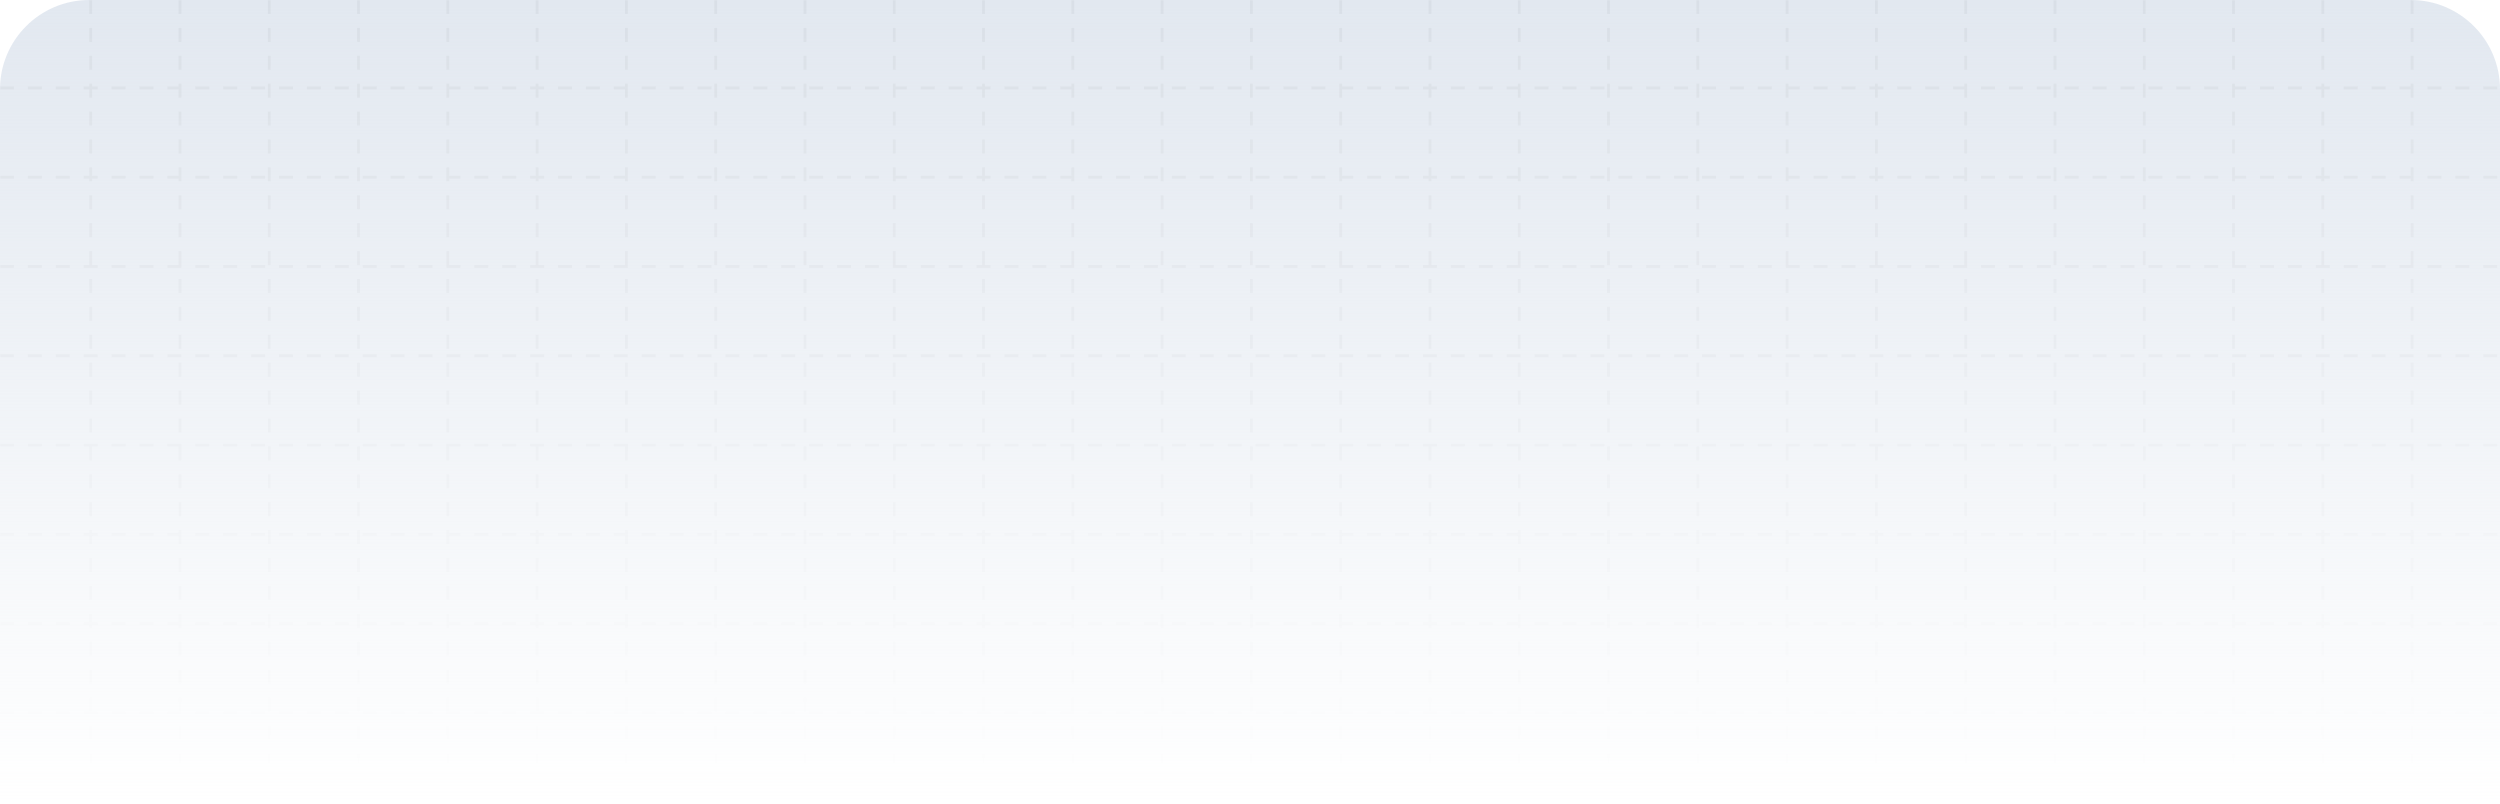 <svg
  xmlns="http://www.w3.org/2000/svg"
  width="896"
  height="288"
  viewBox="0 0 896 288"
  fill="none"
>
  <style>
    * {
      transform-origin: center;
      transform-box: fill-box;
    }

    .animate-ping {
      animation: ping 1s cubic-bezier(0, 0, 0.2, 1) infinite;
    }

    .animate-fade-in {
      animation: fade-in 0.64s cubic-bezier(0, 0, 0.2, 1) forwards;
    }

    .animate-fade-in-bottom {
      animation: fade-in-bottom 0.64s cubic-bezier(0, 0, 0.2, 1) forwards;
    }

    .animate-fade-in-right {
      animation: fade-in-right 0.64s cubic-bezier(0, 0, 0.2, 1) forwards;
    }

    .title {
      opacity: 0;
      animation-delay: 0.4s;
    }

    .description {
      opacity: 0;
      animation-delay: 0.7s;
    }

    .additional {
      opacity: 0;
      animation-delay: 1s;
    }

    .additional__indicator {
      opacity: 0;
      animation-delay: 1.6s;
    }

    @keyframes ping {
      75%,
      100% {
        transform: scale(2);
        opacity: 0;
      }
    }

    @keyframes fade-in {
      from {
        opacity: 0;
      }
      to {
        opacity: 1;
      }
    }

    @keyframes fade-in-bottom {
      from {
        opacity: 0;
        transform: translate3d(0, -20px, 0);
      }
      to {
        opacity: 1;
        transform: translate3d(0, 0, 0);
      }
    }

    @keyframes fade-in-right {
      from {
        opacity: 0;
        transform: translate3d(-20px, 0, 0);
      }
      to {
        opacity: 1;
        transform: translate3d(0, 0, 0);
      }
    }
  </style>
  <g clip-path="url(#clip0_1_2)">
    <!-- #region background  -->
    <rect width="896" height="288" fill="url(#paint0_linear_1_2)" />
    <mask
      id="mask0_1_2"
      style="mask-type: alpha"
      maskUnits="userSpaceOnUse"
      x="0"
      y="0"
      width="896"
      height="288"
    >
      <rect width="896" height="288" fill="url(#paint1_linear_1_2)" />
    </mask>
    <g mask="url(#mask0_1_2)">
      <path
        d="M32.5 0L32.5 288M64.5 0L64.5 288M96.5 0L96.5 288M128.5 0L128.5 288M160.5 0L160.5 288M192.5 0L192.5 288M224.5 0L224.5 288M256.5 0V288M288.5 0V288M320.5 0V288M352.5 0V288M384.5 0V288M416.5 0V288M448.5 0V288M480.5 0V288M512.5 0V288M544.5 0V288M576.5 0V288M608.5 0V288M640.5 0V288M672.5 0V288M704.5 0V288M736.5 0V288M768.5 0V288M800.5 0V288M832.5 0V288M864.5 0V288M0 31.5H896M0 63.5H896M0 95.5H896M0 127.5H896M0 159.5H896M0 191.5H896M0 223.5H896M0 255.5H896"
        stroke="black"
        stroke-opacity="0.04"
        stroke-dasharray="5 5"
      />
    </g>
    <!-- #endregion -->

    <!-- #region title -->
    <g class="animate-fade-in-bottom title">
      <!-- IM -->
      <path
        d="M 90.22 30.745 L 90.22 51.87 L 81.12 51.87 L 81.12 31.98 A 13.331 13.331 0 0 0 80.9 29.477 Q 80.433 27.037 78.975 25.513 A 7.093 7.093 0 0 0 75.086 23.447 A 10.335 10.335 0 0 0 73.125 23.27 A 9.888 9.888 0 0 0 70.586 23.579 A 7.101 7.101 0 0 0 67.243 25.513 Q 65.324 27.489 65.096 31.004 A 15.086 15.086 0 0 0 65.065 31.98 L 65.065 51.87 L 55.965 51.87 L 55.965 31.98 A 13.331 13.331 0 0 0 55.745 29.477 Q 55.278 27.037 53.82 25.513 A 7.093 7.093 0 0 0 49.931 23.447 A 10.335 10.335 0 0 0 47.97 23.27 Q 44.2 23.27 42.023 25.513 Q 40.104 27.489 39.876 31.004 A 15.086 15.086 0 0 0 39.845 31.98 L 39.845 51.87 L 30.745 51.87 L 30.745 15.86 L 39.845 15.86 L 39.845 20.215 A 12.044 12.044 0 0 1 44.106 16.764 A 14.058 14.058 0 0 1 44.363 16.64 A 13.82 13.82 0 0 1 49.519 15.366 A 16.341 16.341 0 0 1 50.44 15.34 A 17.088 17.088 0 0 1 54.789 15.875 A 14.386 14.386 0 0 1 57.98 17.128 Q 61.295 18.915 63.115 22.23 A 12.872 12.872 0 0 1 67.604 17.589 A 15.455 15.455 0 0 1 68.217 17.225 Q 71.565 15.34 75.465 15.34 A 17.589 17.589 0 0 1 80.253 15.96 A 13.32 13.32 0 0 1 86.157 19.402 Q 90.1 23.345 90.216 30.317 A 25.585 25.585 0 0 1 90.22 30.745 Z M 0 6.5 L 9.1 6.5 L 9.1 51.87 L 0 51.87 L 0 6.5 Z M 15.99 0 L 23.79 0 L 23.01 13.78 L 16.835 13.78 L 15.99 0 Z"
        fill="#334155"
        transform="translate(130, 99)"
      />

      <!-- VINCENT -->
      <path
        d="M 34.645 5.59 L 44.33 5.59 L 27.69 50.96 L 16.64 50.96 L 0 5.59 L 9.75 5.59 L 22.23 41.665 L 34.645 5.59 Z M 102.18 29.835 L 102.18 50.96 L 93.08 50.96 L 93.08 31.07 A 13.754 13.754 0 0 0 92.855 28.497 Q 92.575 27.033 91.951 25.889 A 6.982 6.982 0 0 0 90.935 24.473 A 7.078 7.078 0 0 0 86.84 22.31 A 10.232 10.232 0 0 0 85.085 22.165 A 9.958 9.958 0 0 0 82.581 22.463 A 7.07 7.07 0 0 0 79.137 24.473 Q 76.96 26.78 76.96 31.07 L 76.96 50.96 L 67.86 50.96 L 67.86 14.95 L 76.96 14.95 L 76.96 19.435 A 12.55 12.55 0 0 1 81.519 15.805 A 14.519 14.519 0 0 1 81.608 15.763 A 14.138 14.138 0 0 1 86.979 14.451 A 16.645 16.645 0 0 1 87.815 14.43 Q 94.25 14.43 98.215 18.493 A 13.349 13.349 0 0 1 101.551 24.545 Q 102.18 26.935 102.18 29.835 Z M 224.38 29.835 L 224.38 50.96 L 215.28 50.96 L 215.28 31.07 A 13.754 13.754 0 0 0 215.055 28.497 Q 214.775 27.033 214.151 25.889 A 6.982 6.982 0 0 0 213.135 24.473 A 7.078 7.078 0 0 0 209.04 22.31 A 10.232 10.232 0 0 0 207.285 22.165 A 9.958 9.958 0 0 0 204.781 22.463 A 7.07 7.07 0 0 0 201.337 24.473 Q 199.16 26.78 199.16 31.07 L 199.16 50.96 L 190.06 50.96 L 190.06 14.95 L 199.16 14.95 L 199.16 19.435 A 12.55 12.55 0 0 1 203.719 15.805 A 14.519 14.519 0 0 1 203.808 15.763 A 14.138 14.138 0 0 1 209.179 14.451 A 16.645 16.645 0 0 1 210.015 14.43 Q 216.45 14.43 220.415 18.493 A 13.349 13.349 0 0 1 223.751 24.545 Q 224.38 26.935 224.38 29.835 Z M 143.26 27.105 L 133.445 27.105 A 7.68 7.68 0 0 0 132.25 24.819 A 6.878 6.878 0 0 0 130.812 23.433 Q 128.96 22.1 126.23 22.1 A 8.658 8.658 0 0 0 123.38 22.549 A 7.262 7.262 0 0 0 120.055 24.928 A 9.36 9.36 0 0 0 118.441 28.038 Q 117.78 30.152 117.78 32.955 Q 117.78 36.565 118.904 39.035 A 8.811 8.811 0 0 0 120.055 40.918 A 7.351 7.351 0 0 0 125.396 43.711 A 10.068 10.068 0 0 0 126.23 43.745 A 9.383 9.383 0 0 0 129.034 43.355 Q 131.931 42.45 133.2 39.449 A 9.771 9.771 0 0 0 133.445 38.805 L 143.26 38.805 A 17.83 17.83 0 0 1 140.798 44.413 A 15.991 15.991 0 0 1 137.345 48.1 A 16.039 16.039 0 0 1 130.223 51.209 A 22.008 22.008 0 0 1 126.295 51.545 Q 121.095 51.545 117.065 49.238 Q 113.035 46.93 110.76 42.738 A 18.587 18.587 0 0 1 108.754 36.633 A 24.299 24.299 0 0 1 108.485 32.955 Q 108.485 27.365 110.76 23.173 Q 113.035 18.98 117.065 16.673 A 17.508 17.508 0 0 1 124.037 14.48 A 21.815 21.815 0 0 1 126.295 14.365 A 22.018 22.018 0 0 1 131.309 14.907 A 15.79 15.79 0 0 1 137.378 17.713 Q 141.765 21.06 143.26 27.105 Z M 183.17 35.685 L 156.845 35.685 A 11.25 11.25 0 0 0 157.399 38.424 A 8.06 8.06 0 0 0 159.575 41.795 A 8.317 8.317 0 0 0 165.002 43.994 A 10.792 10.792 0 0 0 165.49 44.005 Q 170.267 44.005 172.447 40.139 A 9.899 9.899 0 0 0 172.705 39.65 L 182.52 39.65 Q 180.96 44.85 176.54 48.198 A 16.341 16.341 0 0 1 169.053 51.295 A 21.901 21.901 0 0 1 165.685 51.545 A 20.079 20.079 0 0 1 159.924 50.742 A 17.565 17.565 0 0 1 156.358 49.238 Q 152.23 46.93 149.923 42.705 A 18.783 18.783 0 0 1 147.818 36.121 A 23.949 23.949 0 0 1 147.615 32.955 Q 147.615 27.365 149.89 23.14 Q 152.165 18.915 156.26 16.64 A 18.027 18.027 0 0 1 162.785 14.545 A 22.761 22.761 0 0 1 165.685 14.365 Q 170.82 14.365 174.883 16.575 Q 178.945 18.785 181.188 22.848 A 18.001 18.001 0 0 1 183.272 29.463 A 22.672 22.672 0 0 1 183.43 32.175 A 25.147 25.147 0 0 1 183.366 34.014 A 18.357 18.357 0 0 1 183.17 35.685 Z M 251.68 22.425 L 243.62 22.425 L 243.62 39.845 A 5.968 5.968 0 0 0 243.689 40.789 Q 243.768 41.281 243.937 41.67 A 2.372 2.372 0 0 0 244.498 42.478 A 2.517 2.517 0 0 0 245.304 42.965 Q 246.139 43.29 247.455 43.29 L 251.68 43.29 L 251.68 50.96 L 245.96 50.96 A 17.113 17.113 0 0 1 241.477 50.425 Q 236.348 49.03 234.965 43.993 A 15.936 15.936 0 0 1 234.455 39.78 L 234.455 22.425 L 230.165 22.425 L 230.165 14.95 L 234.455 14.95 L 234.455 6.045 L 243.62 6.045 L 243.62 14.95 L 251.68 14.95 L 251.68 22.425 Z M 49.79 14.95 L 58.89 14.95 L 58.89 50.96 L 49.79 50.96 L 49.79 14.95 Z M 156.91 29.575 L 174.005 29.575 A 8.215 8.215 0 0 0 173.522 26.863 A 6.959 6.959 0 0 0 171.47 23.953 A 8.758 8.758 0 0 0 166.355 21.878 A 11.401 11.401 0 0 0 165.425 21.84 A 9.217 9.217 0 0 0 162.492 22.29 A 7.86 7.86 0 0 0 159.737 23.888 A 8.248 8.248 0 0 0 157.41 27.456 A 11.551 11.551 0 0 0 156.91 29.575 Z M 54.405 10.66 Q 52 10.66 50.408 9.133 Q 48.815 7.605 48.815 5.33 Q 48.815 3.055 50.408 1.528 A 5.439 5.439 0 0 1 53.925 0.016 A 7.203 7.203 0 0 1 54.405 0 Q 56.81 0 58.403 1.528 Q 59.995 3.055 59.995 5.33 Q 59.995 7.605 58.403 9.133 A 5.439 5.439 0 0 1 54.885 10.645 A 7.203 7.203 0 0 1 54.405 10.66 Z"
        fill="#4F7118"
        transform="translate(238, 99)"
      />

      <!-- DUCHENE -->
      <path
        d="M 163.02 29.445 L 163.02 50.57 L 153.92 50.57 L 153.92 30.68 A 13.754 13.754 0 0 0 153.695 28.107 Q 153.415 26.643 152.791 25.499 A 6.982 6.982 0 0 0 151.775 24.083 A 7.078 7.078 0 0 0 147.68 21.919 A 10.232 10.232 0 0 0 145.925 21.775 A 9.958 9.958 0 0 0 143.421 22.073 A 7.07 7.07 0 0 0 139.977 24.082 Q 137.8 26.39 137.8 30.68 L 137.8 50.57 L 128.7 50.57 L 128.7 2.47 L 137.8 2.47 L 137.8 19.045 A 11.542 11.542 0 0 1 141.509 15.86 A 14.022 14.022 0 0 1 142.48 15.373 A 14.917 14.917 0 0 1 147.393 14.108 A 18.079 18.079 0 0 1 148.98 14.04 A 16.047 16.047 0 0 1 153.074 14.544 A 13.489 13.489 0 0 1 156.26 15.828 A 12.196 12.196 0 0 1 160.974 20.612 A 14.828 14.828 0 0 1 161.233 21.093 A 15.57 15.57 0 0 1 162.653 25.314 Q 163.02 27.236 163.02 29.445 Z M 246.09 29.445 L 246.09 50.57 L 236.99 50.57 L 236.99 30.68 A 13.754 13.754 0 0 0 236.765 28.107 Q 236.485 26.643 235.861 25.499 A 6.982 6.982 0 0 0 234.845 24.083 A 7.078 7.078 0 0 0 230.75 21.919 A 10.232 10.232 0 0 0 228.995 21.775 A 9.958 9.958 0 0 0 226.491 22.073 A 7.07 7.07 0 0 0 223.047 24.082 Q 220.87 26.39 220.87 30.68 L 220.87 50.57 L 211.77 50.57 L 211.77 14.56 L 220.87 14.56 L 220.87 19.045 A 12.55 12.55 0 0 1 225.429 15.414 A 14.519 14.519 0 0 1 225.518 15.372 A 14.138 14.138 0 0 1 230.889 14.061 A 16.645 16.645 0 0 1 231.725 14.04 Q 238.16 14.04 242.125 18.103 A 13.349 13.349 0 0 1 245.461 24.155 Q 246.09 26.544 246.09 29.445 Z M 71.435 14.56 L 80.6 14.56 L 80.6 50.57 L 71.435 50.57 L 71.435 46.02 A 11.909 11.909 0 0 1 67.245 49.5 A 14.024 14.024 0 0 1 66.853 49.693 A 14.164 14.164 0 0 1 60.968 51.023 A 16.354 16.354 0 0 1 60.71 51.025 A 17.005 17.005 0 0 1 56.612 50.55 A 13.913 13.913 0 0 1 53.235 49.238 A 12.523 12.523 0 0 1 48.309 44.295 A 15.087 15.087 0 0 1 48.132 43.973 A 15.339 15.339 0 0 1 46.61 39.506 A 21.112 21.112 0 0 1 46.28 35.685 L 46.28 14.56 L 55.38 14.56 L 55.38 34.385 A 13.754 13.754 0 0 0 55.605 36.958 Q 55.885 38.422 56.509 39.566 A 6.982 6.982 0 0 0 57.525 40.982 A 7.078 7.078 0 0 0 61.62 43.146 A 10.232 10.232 0 0 0 63.375 43.29 A 9.908 9.908 0 0 0 65.875 42.992 A 6.944 6.944 0 0 0 69.29 40.983 Q 71.147 38.984 71.396 35.499 A 15.644 15.644 0 0 0 71.435 34.385 L 71.435 14.56 Z M 122.005 26.715 L 112.19 26.715 A 7.68 7.68 0 0 0 110.995 24.429 A 6.878 6.878 0 0 0 109.557 23.042 Q 107.705 21.71 104.975 21.71 A 8.658 8.658 0 0 0 102.125 22.159 A 7.262 7.262 0 0 0 98.8 24.537 A 9.36 9.36 0 0 0 97.186 27.648 Q 96.525 29.762 96.525 32.565 Q 96.525 36.175 97.649 38.645 A 8.811 8.811 0 0 0 98.8 40.527 A 7.351 7.351 0 0 0 104.141 43.321 A 10.068 10.068 0 0 0 104.975 43.355 A 9.383 9.383 0 0 0 107.779 42.964 Q 110.676 42.059 111.945 39.058 A 9.771 9.771 0 0 0 112.19 38.415 L 122.005 38.415 A 17.83 17.83 0 0 1 119.543 44.023 A 15.991 15.991 0 0 1 116.09 47.71 A 16.039 16.039 0 0 1 108.968 50.819 A 22.008 22.008 0 0 1 105.04 51.155 Q 99.84 51.155 95.81 48.848 Q 91.78 46.54 89.505 42.348 A 18.587 18.587 0 0 1 87.499 36.243 A 24.299 24.299 0 0 1 87.23 32.565 Q 87.23 26.975 89.505 22.783 Q 91.78 18.59 95.81 16.283 A 17.508 17.508 0 0 1 102.782 14.089 A 21.815 21.815 0 0 1 105.04 13.975 A 22.018 22.018 0 0 1 110.054 14.517 A 15.79 15.79 0 0 1 116.123 17.322 Q 120.51 20.67 122.005 26.715 Z M 204.88 35.295 L 178.555 35.295 A 11.25 11.25 0 0 0 179.109 38.033 A 8.06 8.06 0 0 0 181.285 41.405 A 8.317 8.317 0 0 0 186.712 43.604 A 10.792 10.792 0 0 0 187.2 43.615 Q 191.977 43.615 194.157 39.749 A 9.899 9.899 0 0 0 194.415 39.26 L 204.23 39.26 Q 202.67 44.46 198.25 47.808 A 16.341 16.341 0 0 1 190.763 50.905 A 21.901 21.901 0 0 1 187.395 51.155 A 20.079 20.079 0 0 1 181.634 50.352 A 17.565 17.565 0 0 1 178.068 48.847 Q 173.94 46.54 171.633 42.315 A 18.783 18.783 0 0 1 169.528 35.731 A 23.949 23.949 0 0 1 169.325 32.565 Q 169.325 26.975 171.6 22.75 Q 173.875 18.525 177.97 16.25 A 18.027 18.027 0 0 1 184.495 14.155 A 22.761 22.761 0 0 1 187.395 13.975 Q 192.53 13.975 196.593 16.185 Q 200.655 18.395 202.898 22.458 A 18.001 18.001 0 0 1 204.982 29.073 A 22.672 22.672 0 0 1 205.14 31.785 A 25.147 25.147 0 0 1 205.076 33.624 A 18.357 18.357 0 0 1 204.88 35.295 Z M 287.95 35.295 L 261.625 35.295 A 11.25 11.25 0 0 0 262.179 38.033 A 8.06 8.06 0 0 0 264.355 41.405 A 8.317 8.317 0 0 0 269.782 43.604 A 10.792 10.792 0 0 0 270.27 43.615 Q 275.047 43.615 277.227 39.749 A 9.899 9.899 0 0 0 277.485 39.26 L 287.3 39.26 Q 285.74 44.46 281.32 47.808 A 16.341 16.341 0 0 1 273.833 50.905 A 21.901 21.901 0 0 1 270.465 51.155 A 20.079 20.079 0 0 1 264.704 50.352 A 17.565 17.565 0 0 1 261.138 48.847 Q 257.01 46.54 254.703 42.315 A 18.783 18.783 0 0 1 252.598 35.731 A 23.949 23.949 0 0 1 252.395 32.565 Q 252.395 26.975 254.67 22.75 Q 256.945 18.525 261.04 16.25 A 18.027 18.027 0 0 1 267.565 14.155 A 22.761 22.761 0 0 1 270.465 13.975 Q 275.6 13.975 279.663 16.185 Q 283.725 18.395 285.968 22.458 A 18.001 18.001 0 0 1 288.052 29.073 A 22.672 22.672 0 0 1 288.21 31.785 A 25.147 25.147 0 0 1 288.146 33.624 A 18.357 18.357 0 0 1 287.95 35.295 Z M 15.86 50.57 L 0 50.57 L 0 5.2 L 15.86 5.2 Q 23.01 5.2 28.438 7.995 Q 33.865 10.79 36.823 15.957 Q 39.78 21.125 39.78 27.95 A 26.634 26.634 0 0 1 39.086 34.158 A 21.141 21.141 0 0 1 36.822 39.877 Q 33.865 44.98 28.438 47.775 A 24.943 24.943 0 0 1 20.585 50.238 A 32.481 32.481 0 0 1 15.86 50.57 Z M 15.535 12.87 L 9.1 12.87 L 9.1 42.835 L 15.535 42.835 Q 21.109 42.835 24.707 40.465 A 11.919 11.919 0 0 0 26.585 38.935 Q 30.291 35.229 30.475 28.648 A 24.895 24.895 0 0 0 30.485 27.95 Q 30.485 21.891 27.633 18.09 A 12.448 12.448 0 0 0 26.585 16.868 A 12.683 12.683 0 0 0 20.625 13.48 Q 18.615 12.946 16.225 12.88 A 24.743 24.743 0 0 0 15.535 12.87 Z M 196.885 11.895 L 187.265 6.435 L 177.58 11.895 L 177.58 5.265 L 187.265 0 L 196.885 5.265 L 196.885 11.895 Z M 178.62 29.185 L 195.715 29.185 A 8.215 8.215 0 0 0 195.232 26.473 A 6.959 6.959 0 0 0 193.18 23.563 A 8.758 8.758 0 0 0 188.065 21.487 A 11.401 11.401 0 0 0 187.135 21.45 A 9.217 9.217 0 0 0 184.202 21.9 A 7.86 7.86 0 0 0 181.447 23.497 A 8.248 8.248 0 0 0 179.12 27.066 A 11.551 11.551 0 0 0 178.62 29.185 Z M 261.69 29.185 L 278.785 29.185 A 8.215 8.215 0 0 0 278.302 26.473 A 6.959 6.959 0 0 0 276.25 23.563 A 8.758 8.758 0 0 0 271.135 21.487 A 11.401 11.401 0 0 0 270.205 21.45 A 9.217 9.217 0 0 0 267.272 21.9 A 7.86 7.86 0 0 0 264.517 23.497 A 8.248 8.248 0 0 0 262.19 27.066 A 11.551 11.551 0 0 0 261.69 29.185 Z"
        fill="#334155"
        transform="translate(513, 99)"
      />
    </g>
    <!-- #endregion -->

    <!-- #region description -->
    <g class="animate-fade-in-bottom description">
      <!-- <path
        d="M259.328 188V176.08H266.88V177.52H260.896V181.376H266.32V182.816H260.896V188H259.328ZM267.996 188V179.376H269.452V180.96L269.292 180.736C269.494 180.245 269.804 179.883 270.22 179.648C270.636 179.403 271.142 179.28 271.74 179.28H272.268V180.688H271.516C270.908 180.688 270.417 180.88 270.044 181.264C269.67 181.637 269.484 182.171 269.484 182.864V188H267.996ZM277.558 188.192C276.726 188.192 275.984 187.995 275.334 187.6C274.683 187.205 274.171 186.667 273.798 185.984C273.424 185.291 273.238 184.517 273.238 183.664C273.238 182.8 273.419 182.032 273.782 181.36C274.155 180.688 274.656 180.16 275.286 179.776C275.926 179.381 276.64 179.184 277.43 179.184C278.07 179.184 278.635 179.301 279.126 179.536C279.627 179.76 280.048 180.069 280.39 180.464C280.742 180.848 281.008 181.291 281.19 181.792C281.382 182.283 281.477 182.795 281.477 183.328C281.477 183.445 281.467 183.579 281.446 183.728C281.435 183.867 281.419 184 281.398 184.128H274.326V182.848H280.534L279.83 183.424C279.926 182.869 279.872 182.373 279.67 181.936C279.467 181.499 279.168 181.152 278.774 180.896C278.379 180.64 277.931 180.512 277.43 180.512C276.928 180.512 276.47 180.64 276.054 180.896C275.638 181.152 275.312 181.52 275.078 182C274.854 182.469 274.763 183.029 274.806 183.68C274.763 184.309 274.859 184.864 275.094 185.344C275.339 185.813 275.68 186.181 276.118 186.448C276.566 186.704 277.051 186.832 277.574 186.832C278.15 186.832 278.635 186.699 279.03 186.432C279.424 186.165 279.744 185.824 279.99 185.408L281.238 186.048C281.067 186.443 280.8 186.805 280.438 187.136C280.086 187.456 279.664 187.712 279.174 187.904C278.694 188.096 278.155 188.192 277.558 188.192ZM287.386 188.192C286.554 188.192 285.812 187.995 285.162 187.6C284.511 187.205 283.999 186.667 283.626 185.984C283.252 185.291 283.066 184.517 283.066 183.664C283.066 182.8 283.247 182.032 283.61 181.36C283.983 180.688 284.484 180.16 285.114 179.776C285.754 179.381 286.468 179.184 287.258 179.184C287.898 179.184 288.463 179.301 288.954 179.536C289.455 179.76 289.876 180.069 290.218 180.464C290.57 180.848 290.836 181.291 291.018 181.792C291.21 182.283 291.306 182.795 291.306 183.328C291.306 183.445 291.295 183.579 291.274 183.728C291.263 183.867 291.247 184 291.226 184.128H284.154V182.848H290.362L289.658 183.424C289.754 182.869 289.7 182.373 289.498 181.936C289.295 181.499 288.996 181.152 288.602 180.896C288.207 180.64 287.759 180.512 287.258 180.512C286.756 180.512 286.298 180.64 285.882 180.896C285.466 181.152 285.14 181.52 284.906 182C284.682 182.469 284.591 183.029 284.634 183.68C284.591 184.309 284.687 184.864 284.922 185.344C285.167 185.813 285.508 186.181 285.946 186.448C286.394 186.704 286.879 186.832 287.402 186.832C287.978 186.832 288.463 186.699 288.858 186.432C289.252 186.165 289.572 185.824 289.818 185.408L291.066 186.048C290.895 186.443 290.628 186.805 290.266 187.136C289.914 187.456 289.492 187.712 289.002 187.904C288.522 188.096 287.983 188.192 287.386 188.192ZM293.246 188V175.888H294.734V188H293.246ZM299.571 188.192C299.005 188.192 298.504 188.091 298.067 187.888C297.64 187.675 297.304 187.387 297.059 187.024C296.813 186.651 296.691 186.224 296.691 185.744C296.691 185.285 296.787 184.875 296.979 184.512C297.181 184.139 297.491 183.824 297.907 183.568C298.333 183.312 298.867 183.131 299.507 183.024L302.707 182.496V183.744L299.843 184.224C299.288 184.32 298.883 184.496 298.627 184.752C298.381 185.008 298.259 185.323 298.259 185.696C298.259 186.048 298.397 186.341 298.675 186.576C298.963 186.811 299.32 186.928 299.747 186.928C300.291 186.928 300.76 186.816 301.155 186.592C301.56 186.357 301.875 186.043 302.099 185.648C302.333 185.253 302.451 184.816 302.451 184.336V182.144C302.451 181.675 302.275 181.296 301.923 181.008C301.581 180.709 301.128 180.56 300.563 180.56C300.072 180.56 299.635 180.688 299.251 180.944C298.877 181.189 298.6 181.52 298.419 181.936L297.123 181.264C297.283 180.869 297.539 180.517 297.891 180.208C298.243 179.888 298.653 179.637 299.123 179.456C299.592 179.275 300.083 179.184 300.595 179.184C301.256 179.184 301.837 179.312 302.339 179.568C302.84 179.813 303.229 180.16 303.507 180.608C303.795 181.045 303.939 181.557 303.939 182.144V188H302.483V186.368L302.755 186.464C302.573 186.805 302.328 187.104 302.019 187.36C301.709 187.616 301.347 187.819 300.931 187.968C300.515 188.117 300.061 188.192 299.571 188.192ZM306.246 188V179.376H307.702V181.056L307.462 180.912C307.675 180.368 308.016 179.947 308.486 179.648C308.966 179.339 309.526 179.184 310.166 179.184C310.784 179.184 311.334 179.323 311.814 179.6C312.304 179.877 312.688 180.261 312.966 180.752C313.254 181.243 313.398 181.797 313.398 182.416V188H311.894V182.896C311.894 182.416 311.808 182.011 311.638 181.68C311.467 181.349 311.222 181.093 310.902 180.912C310.592 180.72 310.235 180.624 309.83 180.624C309.424 180.624 309.062 180.72 308.742 180.912C308.432 181.093 308.187 181.355 308.006 181.696C307.824 182.027 307.734 182.427 307.734 182.896V188H306.246ZM319.527 188.192C318.684 188.192 317.932 187.995 317.271 187.6C316.62 187.205 316.108 186.667 315.735 185.984C315.362 185.301 315.175 184.533 315.175 183.68C315.175 182.816 315.362 182.048 315.735 181.376C316.108 180.704 316.62 180.171 317.271 179.776C317.932 179.381 318.684 179.184 319.527 179.184C320.092 179.184 320.62 179.285 321.111 179.488C321.602 179.691 322.034 179.963 322.407 180.304C322.78 180.645 323.052 181.045 323.223 181.504L321.895 182.144C321.692 181.696 321.383 181.333 320.967 181.056C320.551 180.768 320.071 180.624 319.527 180.624C319.004 180.624 318.53 180.757 318.103 181.024C317.687 181.291 317.356 181.653 317.111 182.112C316.866 182.571 316.743 183.099 316.743 183.696C316.743 184.272 316.866 184.795 317.111 185.264C317.356 185.723 317.687 186.085 318.103 186.352C318.53 186.619 319.004 186.752 319.527 186.752C320.071 186.752 320.551 186.613 320.967 186.336C321.383 186.048 321.692 185.669 321.895 185.2L323.223 185.872C323.052 186.32 322.78 186.72 322.407 187.072C322.034 187.413 321.602 187.685 321.111 187.888C320.62 188.091 320.092 188.192 319.527 188.192ZM329.136 188.192C328.304 188.192 327.562 187.995 326.912 187.6C326.261 187.205 325.749 186.667 325.376 185.984C325.002 185.291 324.816 184.517 324.816 183.664C324.816 182.8 324.997 182.032 325.36 181.36C325.733 180.688 326.234 180.16 326.864 179.776C327.504 179.381 328.218 179.184 329.008 179.184C329.648 179.184 330.213 179.301 330.704 179.536C331.205 179.76 331.626 180.069 331.968 180.464C332.32 180.848 332.586 181.291 332.768 181.792C332.96 182.283 333.056 182.795 333.056 183.328C333.056 183.445 333.045 183.579 333.024 183.728C333.013 183.867 332.997 184 332.976 184.128H325.904V182.848H332.112L331.408 183.424C331.504 182.869 331.45 182.373 331.248 181.936C331.045 181.499 330.746 181.152 330.352 180.896C329.957 180.64 329.509 180.512 329.008 180.512C328.506 180.512 328.048 180.64 327.632 180.896C327.216 181.152 326.89 181.52 326.656 182C326.432 182.469 326.341 183.029 326.384 183.68C326.341 184.309 326.437 184.864 326.672 185.344C326.917 185.813 327.258 186.181 327.696 186.448C328.144 186.704 328.629 186.832 329.152 186.832C329.728 186.832 330.213 186.699 330.608 186.432C331.002 186.165 331.322 185.824 331.568 185.408L332.816 186.048C332.645 186.443 332.378 186.805 332.016 187.136C331.664 187.456 331.242 187.712 330.752 187.904C330.272 188.096 329.733 188.192 329.136 188.192ZM334.996 188V179.376H336.452V180.96L336.292 180.736C336.494 180.245 336.804 179.883 337.22 179.648C337.636 179.403 338.142 179.28 338.74 179.28H339.268V180.688H338.516C337.908 180.688 337.417 180.88 337.044 181.264C336.67 181.637 336.484 182.171 336.484 182.864V188H334.996ZM343.963 184.656V182.736H345.515V184.656H343.963ZM351.375 188V176.08H358.927V177.52H352.943V181.376H358.367V182.816H352.943V188H351.375ZM360.043 188V179.376H361.499V180.96L361.339 180.736C361.541 180.245 361.851 179.883 362.267 179.648C362.683 179.403 363.189 179.28 363.787 179.28H364.315V180.688H363.563C362.955 180.688 362.464 180.88 362.091 181.264C361.717 181.637 361.531 182.171 361.531 182.864V188H360.043ZM369.732 188.192C368.9 188.192 368.148 188 367.476 187.616C366.804 187.221 366.271 186.683 365.876 186C365.482 185.317 365.284 184.544 365.284 183.68C365.284 182.816 365.476 182.048 365.86 181.376C366.255 180.704 366.788 180.171 367.46 179.776C368.132 179.381 368.89 179.184 369.732 179.184C370.564 179.184 371.316 179.381 371.988 179.776C372.66 180.16 373.188 180.688 373.572 181.36C373.967 182.032 374.164 182.805 374.164 183.68C374.164 184.555 373.962 185.333 373.556 186.016C373.151 186.688 372.612 187.221 371.94 187.616C371.279 188 370.543 188.192 369.732 188.192ZM369.732 186.752C370.266 186.752 370.746 186.619 371.172 186.352C371.61 186.085 371.951 185.717 372.196 185.248C372.452 184.779 372.58 184.256 372.58 183.68C372.58 183.093 372.452 182.576 372.196 182.128C371.951 181.669 371.61 181.307 371.172 181.04C370.746 180.763 370.266 180.624 369.732 180.624C369.188 180.624 368.698 180.763 368.26 181.04C367.834 181.307 367.492 181.669 367.236 182.128C366.98 182.576 366.852 183.093 366.852 183.68C366.852 184.256 366.98 184.779 367.236 185.248C367.492 185.717 367.834 186.085 368.26 186.352C368.698 186.619 369.188 186.752 369.732 186.752ZM376.105 188V179.376H377.561V181.056L377.321 180.912C377.534 180.368 377.876 179.947 378.345 179.648C378.825 179.339 379.385 179.184 380.025 179.184C380.644 179.184 381.193 179.323 381.673 179.6C382.164 179.877 382.548 180.261 382.825 180.752C383.113 181.243 383.257 181.797 383.257 182.416V188H381.753V182.896C381.753 182.416 381.668 182.011 381.497 181.68C381.326 181.349 381.081 181.093 380.761 180.912C380.452 180.72 380.094 180.624 379.689 180.624C379.284 180.624 378.921 180.72 378.601 180.912C378.292 181.093 378.046 181.355 377.865 181.696C377.684 182.027 377.593 182.427 377.593 182.896V188H376.105ZM388.89 188.096C388.048 188.096 387.397 187.856 386.938 187.376C386.49 186.896 386.266 186.219 386.266 185.344V180.8H384.698V179.376H385.018C385.402 179.376 385.706 179.259 385.93 179.024C386.154 178.789 386.266 178.48 386.266 178.096V177.392H387.754V179.376H389.69V180.8H387.754V185.296C387.754 185.584 387.797 185.835 387.882 186.048C387.978 186.261 388.133 186.432 388.346 186.56C388.56 186.677 388.842 186.736 389.194 186.736C389.269 186.736 389.36 186.731 389.466 186.72C389.584 186.709 389.69 186.699 389.786 186.688V188C389.648 188.032 389.493 188.053 389.322 188.064C389.152 188.085 389.008 188.096 388.89 188.096ZM391.842 184.368V183.008H397.842V184.368H391.842ZM400.422 188V176.08H408.182V177.52H401.99V181.296H407.862V182.736H401.99V186.56H408.182V188H400.422ZM409.949 188V179.376H411.405V181.056L411.165 180.912C411.378 180.368 411.72 179.947 412.189 179.648C412.669 179.339 413.229 179.184 413.869 179.184C414.488 179.184 415.037 179.323 415.517 179.6C416.008 179.877 416.392 180.261 416.669 180.752C416.957 181.243 417.101 181.797 417.101 182.416V188H415.597V182.896C415.597 182.416 415.512 182.011 415.341 181.68C415.17 181.349 414.925 181.093 414.605 180.912C414.296 180.72 413.938 180.624 413.533 180.624C413.128 180.624 412.765 180.72 412.445 180.912C412.136 181.093 411.89 181.355 411.709 181.696C411.528 182.027 411.437 182.427 411.437 182.896V188H409.949ZM423.15 188.192C422.339 188.192 421.609 187.995 420.958 187.6C420.318 187.205 419.811 186.667 419.438 185.984C419.065 185.301 418.878 184.539 418.878 183.696C418.878 182.832 419.065 182.064 419.438 181.392C419.811 180.709 420.318 180.171 420.958 179.776C421.609 179.381 422.339 179.184 423.15 179.184C423.865 179.184 424.499 179.339 425.054 179.648C425.609 179.947 426.046 180.352 426.366 180.864L426.126 181.232V175.888H427.63V188H426.174V186.16L426.366 186.416C426.067 186.981 425.63 187.419 425.054 187.728C424.489 188.037 423.854 188.192 423.15 188.192ZM423.278 186.752C423.822 186.752 424.307 186.619 424.734 186.352C425.161 186.085 425.497 185.723 425.742 185.264C425.998 184.795 426.126 184.272 426.126 183.696C426.126 183.109 425.998 182.587 425.742 182.128C425.497 181.659 425.161 181.291 424.734 181.024C424.307 180.757 423.822 180.624 423.278 180.624C422.745 180.624 422.259 180.763 421.822 181.04C421.395 181.307 421.059 181.669 420.814 182.128C420.569 182.576 420.446 183.099 420.446 183.696C420.446 184.272 420.569 184.795 420.814 185.264C421.059 185.723 421.395 186.085 421.822 186.352C422.249 186.619 422.734 186.752 423.278 186.752ZM432.875 188V176.08H436.779C437.984 176.08 439.035 176.325 439.931 176.816C440.827 177.307 441.52 178 442.011 178.896C442.502 179.781 442.747 180.827 442.747 182.032C442.747 183.227 442.502 184.272 442.011 185.168C441.52 186.064 440.827 186.763 439.931 187.264C439.035 187.755 437.984 188 436.779 188H432.875ZM434.443 186.56H436.795C437.68 186.56 438.443 186.373 439.083 186C439.734 185.627 440.235 185.104 440.587 184.432C440.939 183.749 441.115 182.949 441.115 182.032C441.115 181.104 440.934 180.304 440.571 179.632C440.219 178.96 439.718 178.443 439.067 178.08C438.427 177.707 437.67 177.52 436.795 177.52H434.443V186.56ZM448.526 188.192C447.694 188.192 446.953 187.995 446.302 187.6C445.652 187.205 445.14 186.667 444.766 185.984C444.393 185.291 444.206 184.517 444.206 183.664C444.206 182.8 444.388 182.032 444.75 181.36C445.124 180.688 445.625 180.16 446.254 179.776C446.894 179.381 447.609 179.184 448.398 179.184C449.038 179.184 449.604 179.301 450.094 179.536C450.596 179.76 451.017 180.069 451.358 180.464C451.71 180.848 451.977 181.291 452.158 181.792C452.35 182.283 452.446 182.795 452.446 183.328C452.446 183.445 452.436 183.579 452.414 183.728C452.404 183.867 452.388 184 452.366 184.128H445.294V182.848H451.502L450.798 183.424C450.894 182.869 450.841 182.373 450.638 181.936C450.436 181.499 450.137 181.152 449.742 180.896C449.348 180.64 448.9 180.512 448.398 180.512C447.897 180.512 447.438 180.64 447.022 180.896C446.606 181.152 446.281 181.52 446.046 182C445.822 182.469 445.732 183.029 445.774 183.68C445.732 184.309 445.828 184.864 446.062 185.344C446.308 185.813 446.649 186.181 447.086 186.448C447.534 186.704 448.02 186.832 448.542 186.832C449.118 186.832 449.604 186.699 449.998 186.432C450.393 186.165 450.713 185.824 450.958 185.408L452.206 186.048C452.036 186.443 451.769 186.805 451.406 187.136C451.054 187.456 450.633 187.712 450.142 187.904C449.662 188.096 449.124 188.192 448.526 188.192ZM456.63 188L453.254 179.376H454.918L457.622 186.672H457.046L459.766 179.376H461.43L458.038 188H456.63ZM466.573 188.192C465.741 188.192 465 187.995 464.349 187.6C463.698 187.205 463.186 186.667 462.813 185.984C462.44 185.291 462.253 184.517 462.253 183.664C462.253 182.8 462.434 182.032 462.797 181.36C463.17 180.688 463.672 180.16 464.301 179.776C464.941 179.381 465.656 179.184 466.445 179.184C467.085 179.184 467.65 179.301 468.141 179.536C468.642 179.76 469.064 180.069 469.405 180.464C469.757 180.848 470.024 181.291 470.205 181.792C470.397 182.283 470.493 182.795 470.493 183.328C470.493 183.445 470.482 183.579 470.461 183.728C470.45 183.867 470.434 184 470.413 184.128H463.341V182.848H469.549L468.845 183.424C468.941 182.869 468.888 182.373 468.685 181.936C468.482 181.499 468.184 181.152 467.789 180.896C467.394 180.64 466.946 180.512 466.445 180.512C465.944 180.512 465.485 180.64 465.069 180.896C464.653 181.152 464.328 181.52 464.093 182C463.869 182.469 463.778 183.029 463.821 183.68C463.778 184.309 463.874 184.864 464.109 185.344C464.354 185.813 464.696 186.181 465.133 186.448C465.581 186.704 466.066 186.832 466.589 186.832C467.165 186.832 467.65 186.699 468.045 186.432C468.44 186.165 468.76 185.824 469.005 185.408L470.253 186.048C470.082 186.443 469.816 186.805 469.453 187.136C469.101 187.456 468.68 187.712 468.189 187.904C467.709 188.096 467.17 188.192 466.573 188.192ZM472.433 188V175.888H473.921V188H472.433ZM480.326 188.192C479.494 188.192 478.742 188 478.07 187.616C477.398 187.221 476.865 186.683 476.47 186C476.075 185.317 475.878 184.544 475.878 183.68C475.878 182.816 476.07 182.048 476.454 181.376C476.849 180.704 477.382 180.171 478.054 179.776C478.726 179.381 479.483 179.184 480.326 179.184C481.158 179.184 481.91 179.381 482.582 179.776C483.254 180.16 483.782 180.688 484.166 181.36C484.561 182.032 484.758 182.805 484.758 183.68C484.758 184.555 484.555 185.333 484.15 186.016C483.745 186.688 483.206 187.221 482.534 187.616C481.873 188 481.137 188.192 480.326 188.192ZM480.326 186.752C480.859 186.752 481.339 186.619 481.766 186.352C482.203 186.085 482.545 185.717 482.79 185.248C483.046 184.779 483.174 184.256 483.174 183.68C483.174 183.093 483.046 182.576 482.79 182.128C482.545 181.669 482.203 181.307 481.766 181.04C481.339 180.763 480.859 180.624 480.326 180.624C479.782 180.624 479.291 180.763 478.854 181.04C478.427 181.307 478.086 181.669 477.83 182.128C477.574 182.576 477.446 183.093 477.446 183.68C477.446 184.256 477.574 184.779 477.83 185.248C478.086 185.717 478.427 186.085 478.854 186.352C479.291 186.619 479.782 186.752 480.326 186.752ZM486.699 191.2V179.376H488.155V181.232L487.963 180.864C488.283 180.352 488.72 179.947 489.275 179.648C489.83 179.339 490.464 179.184 491.179 179.184C491.99 179.184 492.715 179.381 493.355 179.776C494.006 180.171 494.518 180.709 494.891 181.392C495.264 182.064 495.451 182.832 495.451 183.696C495.451 184.539 495.264 185.301 494.891 185.984C494.518 186.667 494.006 187.205 493.355 187.6C492.715 187.995 491.984 188.192 491.163 188.192C490.47 188.192 489.835 188.037 489.259 187.728C488.694 187.419 488.256 186.981 487.947 186.416L488.187 186.16V191.2H486.699ZM491.051 186.752C491.595 186.752 492.08 186.619 492.507 186.352C492.934 186.085 493.264 185.723 493.499 185.264C493.744 184.795 493.867 184.272 493.867 183.696C493.867 183.099 493.744 182.576 493.499 182.128C493.264 181.669 492.934 181.307 492.507 181.04C492.08 180.763 491.595 180.624 491.051 180.624C490.507 180.624 490.016 180.757 489.579 181.024C489.152 181.291 488.811 181.659 488.555 182.128C488.31 182.587 488.187 183.109 488.187 183.696C488.187 184.272 488.31 184.795 488.555 185.264C488.811 185.723 489.152 186.085 489.579 186.352C490.016 186.619 490.507 186.752 491.051 186.752ZM501.37 188.192C500.538 188.192 499.797 187.995 499.146 187.6C498.495 187.205 497.983 186.667 497.61 185.984C497.237 185.291 497.05 184.517 497.05 183.664C497.05 182.8 497.231 182.032 497.594 181.36C497.967 180.688 498.469 180.16 499.098 179.776C499.738 179.381 500.453 179.184 501.242 179.184C501.882 179.184 502.447 179.301 502.938 179.536C503.439 179.76 503.861 180.069 504.202 180.464C504.554 180.848 504.821 181.291 505.002 181.792C505.194 182.283 505.29 182.795 505.29 183.328C505.29 183.445 505.279 183.579 505.258 183.728C505.247 183.867 505.231 184 505.21 184.128H498.138V182.848H504.346L503.642 183.424C503.738 182.869 503.685 182.373 503.482 181.936C503.279 181.499 502.981 181.152 502.586 180.896C502.191 180.64 501.743 180.512 501.242 180.512C500.741 180.512 500.282 180.64 499.866 180.896C499.45 181.152 499.125 181.52 498.89 182C498.666 182.469 498.575 183.029 498.618 183.68C498.575 184.309 498.671 184.864 498.906 185.344C499.151 185.813 499.493 186.181 499.93 186.448C500.378 186.704 500.863 186.832 501.386 186.832C501.962 186.832 502.447 186.699 502.842 186.432C503.237 186.165 503.557 185.824 503.802 185.408L505.05 186.048C504.879 186.443 504.613 186.805 504.25 187.136C503.898 187.456 503.477 187.712 502.986 187.904C502.506 188.096 501.967 188.192 501.37 188.192ZM507.23 188V179.376H508.686V180.96L508.526 180.736C508.729 180.245 509.038 179.883 509.454 179.648C509.87 179.403 510.377 179.28 510.974 179.28H511.502V180.688H510.75C510.142 180.688 509.651 180.88 509.278 181.264C508.905 181.637 508.718 182.171 508.718 182.864V188H507.23ZM516.198 184.656V182.736H517.75V184.656H516.198ZM527.929 188.192C527.065 188.192 526.297 188.011 525.625 187.648C524.964 187.285 524.447 186.789 524.073 186.16C523.711 185.52 523.529 184.795 523.529 183.984V176.08H525.113V183.952C525.113 184.496 525.231 184.981 525.465 185.408C525.711 185.824 526.041 186.149 526.457 186.384C526.884 186.619 527.375 186.736 527.929 186.736C528.484 186.736 528.969 186.619 529.385 186.384C529.812 186.149 530.143 185.824 530.377 185.408C530.623 184.981 530.745 184.496 530.745 183.952V176.08H532.329V183.984C532.329 184.795 532.143 185.52 531.769 186.16C531.407 186.789 530.895 187.285 530.233 187.648C529.572 188.011 528.804 188.192 527.929 188.192ZM534.906 188V176.08H536.474V188H534.906ZM537.909 189.92L543.285 176.736H544.965L539.589 189.92H537.909ZM550.726 188.192C549.862 188.192 549.094 188.011 548.422 187.648C547.761 187.285 547.243 186.789 546.87 186.16C546.507 185.52 546.326 184.795 546.326 183.984V176.08H547.91V183.952C547.91 184.496 548.027 184.981 548.262 185.408C548.507 185.824 548.838 186.149 549.254 186.384C549.681 186.619 550.171 186.736 550.726 186.736C551.281 186.736 551.766 186.619 552.182 186.384C552.609 186.149 552.939 185.824 553.174 185.408C553.419 184.981 553.542 184.496 553.542 183.952V176.08H555.126V183.984C555.126 184.795 554.939 185.52 554.566 186.16C554.203 186.789 553.691 187.285 553.03 187.648C552.369 188.011 551.601 188.192 550.726 188.192ZM556.551 188L560.439 181.952L556.647 176.08H558.439L561.655 181.088H560.983L564.199 176.08H565.991L562.199 181.952L566.087 188H564.295L560.983 182.816H561.655L558.327 188H556.551ZM570.359 188V176.08H574.263C575.469 176.08 576.519 176.325 577.415 176.816C578.311 177.307 579.005 178 579.495 178.896C579.986 179.781 580.231 180.827 580.231 182.032C580.231 183.227 579.986 184.272 579.495 185.168C579.005 186.064 578.311 186.763 577.415 187.264C576.519 187.755 575.469 188 574.263 188H570.359ZM571.927 186.56H574.279C575.165 186.56 575.927 186.373 576.567 186C577.218 185.627 577.719 185.104 578.071 184.432C578.423 183.749 578.599 182.949 578.599 182.032C578.599 181.104 578.418 180.304 578.055 179.632C577.703 178.96 577.202 178.443 576.551 178.08C575.911 177.707 575.154 177.52 574.279 177.52H571.927V186.56ZM586.011 188.192C585.179 188.192 584.437 187.995 583.787 187.6C583.136 187.205 582.624 186.667 582.251 185.984C581.877 185.291 581.691 184.517 581.691 183.664C581.691 182.8 581.872 182.032 582.235 181.36C582.608 180.688 583.109 180.16 583.739 179.776C584.379 179.381 585.093 179.184 585.883 179.184C586.523 179.184 587.088 179.301 587.579 179.536C588.08 179.76 588.501 180.069 588.843 180.464C589.195 180.848 589.461 181.291 589.643 181.792C589.835 182.283 589.931 182.795 589.931 183.328C589.931 183.445 589.92 183.579 589.899 183.728C589.888 183.867 589.872 184 589.851 184.128H582.779V182.848H588.987L588.283 183.424C588.379 182.869 588.325 182.373 588.123 181.936C587.92 181.499 587.621 181.152 587.227 180.896C586.832 180.64 586.384 180.512 585.883 180.512C585.381 180.512 584.923 180.64 584.507 180.896C584.091 181.152 583.765 181.52 583.531 182C583.307 182.469 583.216 183.029 583.259 183.68C583.216 184.309 583.312 184.864 583.547 185.344C583.792 185.813 584.133 186.181 584.571 186.448C585.019 186.704 585.504 186.832 586.027 186.832C586.603 186.832 587.088 186.699 587.483 186.432C587.877 186.165 588.197 185.824 588.443 185.408L589.691 186.048C589.52 186.443 589.253 186.805 588.891 187.136C588.539 187.456 588.117 187.712 587.627 187.904C587.147 188.096 586.608 188.192 586.011 188.192ZM594.959 188.192C594.095 188.192 593.343 187.979 592.703 187.552C592.063 187.125 591.609 186.549 591.343 185.824L592.527 185.248C592.772 185.76 593.108 186.165 593.535 186.464C593.961 186.763 594.436 186.912 594.959 186.912C595.428 186.912 595.817 186.8 596.127 186.576C596.436 186.352 596.591 186.059 596.591 185.696C596.591 185.44 596.516 185.237 596.367 185.088C596.228 184.928 596.057 184.805 595.855 184.72C595.652 184.624 595.465 184.555 595.295 184.512L593.999 184.144C593.22 183.92 592.649 183.6 592.287 183.184C591.935 182.768 591.759 182.283 591.759 181.728C591.759 181.216 591.887 180.773 592.143 180.4C592.409 180.016 592.767 179.717 593.215 179.504C593.673 179.291 594.185 179.184 594.751 179.184C595.508 179.184 596.185 179.376 596.783 179.76C597.391 180.144 597.823 180.683 598.079 181.376L596.863 181.936C596.671 181.488 596.383 181.136 595.999 180.88C595.615 180.613 595.183 180.48 594.703 180.48C594.265 180.48 593.919 180.592 593.663 180.816C593.407 181.029 593.279 181.301 593.279 181.632C593.279 181.877 593.343 182.08 593.471 182.24C593.599 182.389 593.753 182.507 593.935 182.592C594.116 182.667 594.292 182.731 594.463 182.784L595.871 183.2C596.575 183.403 597.119 183.717 597.503 184.144C597.897 184.571 598.095 185.083 598.095 185.68C598.095 186.16 597.961 186.592 597.695 186.976C597.428 187.36 597.06 187.659 596.591 187.872C596.121 188.085 595.577 188.192 594.959 188.192ZM600.043 188V179.376H601.531V188H600.043ZM600.043 178V176.08H601.531V178H600.043ZM607.952 191.52C607.344 191.52 606.778 191.424 606.256 191.232C605.744 191.04 605.301 190.773 604.928 190.432C604.565 190.101 604.288 189.712 604.096 189.264L605.488 188.624C605.637 189.029 605.92 189.371 606.336 189.648C606.762 189.936 607.296 190.08 607.936 190.08C608.426 190.08 608.869 189.984 609.264 189.792C609.669 189.611 609.989 189.333 610.224 188.96C610.458 188.597 610.576 188.155 610.576 187.632V185.696L610.848 185.984C610.549 186.571 610.117 187.019 609.552 187.328C608.997 187.637 608.384 187.792 607.712 187.792C606.901 187.792 606.176 187.605 605.536 187.232C604.896 186.848 604.394 186.331 604.032 185.68C603.669 185.019 603.488 184.288 603.488 183.488C603.488 182.677 603.669 181.947 604.032 181.296C604.394 180.645 604.89 180.133 605.52 179.76C606.16 179.376 606.885 179.184 607.696 179.184C608.368 179.184 608.976 179.339 609.52 179.648C610.074 179.947 610.517 180.363 610.848 180.896L610.624 181.296V179.376H612.08V187.632C612.08 188.379 611.904 189.045 611.552 189.632C611.2 190.219 610.709 190.677 610.08 191.008C609.461 191.349 608.752 191.52 607.952 191.52ZM607.84 186.352C608.352 186.352 608.81 186.224 609.216 185.968C609.632 185.712 609.962 185.371 610.208 184.944C610.453 184.507 610.576 184.021 610.576 183.488C610.576 182.965 610.453 182.485 610.208 182.048C609.962 181.611 609.632 181.264 609.216 181.008C608.81 180.752 608.352 180.624 607.84 180.624C607.317 180.624 606.842 180.752 606.416 181.008C605.989 181.264 605.653 181.611 605.408 182.048C605.173 182.475 605.056 182.955 605.056 183.488C605.056 184.021 605.173 184.507 605.408 184.944C605.653 185.371 605.984 185.712 606.4 185.968C606.826 186.224 607.306 186.352 607.84 186.352ZM614.386 188V179.376H615.842V181.056L615.602 180.912C615.816 180.368 616.157 179.947 616.626 179.648C617.106 179.339 617.666 179.184 618.306 179.184C618.925 179.184 619.474 179.323 619.954 179.6C620.445 179.877 620.829 180.261 621.106 180.752C621.394 181.243 621.538 181.797 621.538 182.416V188H620.034V182.896C620.034 182.416 619.949 182.011 619.778 181.68C619.608 181.349 619.362 181.093 619.042 180.912C618.733 180.72 618.376 180.624 617.97 180.624C617.565 180.624 617.202 180.72 616.882 180.912C616.573 181.093 616.328 181.355 616.146 181.696C615.965 182.027 615.874 182.427 615.874 182.896V188H614.386ZM627.636 188.192C626.804 188.192 626.062 187.995 625.412 187.6C624.761 187.205 624.249 186.667 623.876 185.984C623.502 185.291 623.316 184.517 623.316 183.664C623.316 182.8 623.497 182.032 623.86 181.36C624.233 180.688 624.734 180.16 625.364 179.776C626.004 179.381 626.718 179.184 627.508 179.184C628.148 179.184 628.713 179.301 629.204 179.536C629.705 179.76 630.126 180.069 630.468 180.464C630.82 180.848 631.086 181.291 631.268 181.792C631.46 182.283 631.556 182.795 631.556 183.328C631.556 183.445 631.545 183.579 631.524 183.728C631.513 183.867 631.497 184 631.476 184.128H624.404V182.848H630.612L629.908 183.424C630.004 182.869 629.95 182.373 629.748 181.936C629.545 181.499 629.246 181.152 628.852 180.896C628.457 180.64 628.009 180.512 627.508 180.512C627.006 180.512 626.548 180.64 626.132 180.896C625.716 181.152 625.39 181.52 625.156 182C624.932 182.469 624.841 183.029 624.884 183.68C624.841 184.309 624.937 184.864 625.172 185.344C625.417 185.813 625.758 186.181 626.196 186.448C626.644 186.704 627.129 186.832 627.652 186.832C628.228 186.832 628.713 186.699 629.108 186.432C629.502 186.165 629.822 185.824 630.068 185.408L631.316 186.048C631.145 186.443 630.878 186.805 630.516 187.136C630.164 187.456 629.742 187.712 629.252 187.904C628.772 188.096 628.233 188.192 627.636 188.192ZM633.496 188V179.376H634.952V180.96L634.792 180.736C634.994 180.245 635.304 179.883 635.72 179.648C636.136 179.403 636.642 179.28 637.24 179.28H637.768V180.688H637.016C636.408 180.688 635.917 180.88 635.544 181.264C635.17 181.637 634.984 182.171 634.984 182.864V188H633.496Z"
        fill="#64748b"
      /> -->
      <path
        d="M 147.75 8.625 L 149.205 8.625 Q 149.28 9.36 149.812 9.863 A 1.7 1.7 0 0 0 150.467 10.239 Q 150.731 10.325 151.051 10.352 A 3.693 3.693 0 0 0 151.365 10.365 Q 152.14 10.365 152.654 10.057 A 1.753 1.753 0 0 0 152.903 9.878 A 1.567 1.567 0 0 0 153.462 8.743 A 1.996 1.996 0 0 0 153.465 8.625 A 1.778 1.778 0 0 0 153.415 8.193 A 1.277 1.277 0 0 0 153.135 7.65 A 2.093 2.093 0 0 0 152.371 7.105 A 2.446 2.446 0 0 0 152.31 7.08 A 7.588 7.588 0 0 0 151.967 6.955 Q 151.58 6.824 151.051 6.681 A 24.39 24.39 0 0 0 150.975 6.66 A 18.343 18.343 0 0 1 150.368 6.491 Q 149.745 6.306 149.318 6.12 A 2.637 2.637 0 0 1 148.337 5.378 A 3.128 3.128 0 0 1 148.253 5.273 Q 147.864 4.765 147.817 3.951 A 3.991 3.991 0 0 1 147.81 3.72 Q 147.81 2.865 148.245 2.205 A 2.763 2.763 0 0 1 149.23 1.305 A 3.398 3.398 0 0 1 149.468 1.185 Q 150.255 0.825 151.275 0.825 Q 152.745 0.825 153.682 1.56 Q 154.62 2.295 154.74 3.51 L 153.24 3.51 A 1.49 1.49 0 0 0 152.891 2.729 A 2.122 2.122 0 0 0 152.61 2.453 A 1.919 1.919 0 0 0 151.848 2.077 Q 151.566 2.005 151.236 1.996 A 3.548 3.548 0 0 0 151.14 1.995 A 2.699 2.699 0 0 0 150.526 2.061 A 1.89 1.89 0 0 0 149.745 2.438 A 1.444 1.444 0 0 0 149.221 3.409 A 2.094 2.094 0 0 0 149.205 3.675 Q 149.205 4.245 149.527 4.605 Q 149.85 4.965 150.323 5.153 Q 150.749 5.322 151.488 5.534 A 28.033 28.033 0 0 0 151.65 5.58 A 18.906 18.906 0 0 1 152.314 5.775 Q 152.608 5.868 152.858 5.96 A 7.83 7.83 0 0 1 153.315 6.143 Q 153.945 6.42 154.395 6.998 A 1.991 1.991 0 0 1 154.736 7.691 Q 154.816 7.975 154.837 8.313 A 4.015 4.015 0 0 1 154.845 8.565 Q 154.845 9.33 154.44 10.005 Q 154.035 10.68 153.24 11.1 A 3.555 3.555 0 0 1 152.165 11.456 A 4.79 4.79 0 0 1 151.365 11.52 A 4.992 4.992 0 0 1 150.327 11.416 A 4.012 4.012 0 0 1 149.513 11.153 A 3.386 3.386 0 0 1 148.743 10.682 A 2.856 2.856 0 0 1 148.23 10.133 Q 147.765 9.48 147.75 8.625 Z M 247.38 8.625 L 248.835 8.625 Q 248.91 9.36 249.442 9.863 A 1.7 1.7 0 0 0 250.097 10.239 Q 250.361 10.325 250.681 10.352 A 3.693 3.693 0 0 0 250.995 10.365 Q 251.77 10.365 252.284 10.057 A 1.753 1.753 0 0 0 252.533 9.878 A 1.567 1.567 0 0 0 253.092 8.743 A 1.996 1.996 0 0 0 253.095 8.625 A 1.778 1.778 0 0 0 253.045 8.193 A 1.277 1.277 0 0 0 252.765 7.65 A 2.093 2.093 0 0 0 252.001 7.105 A 2.446 2.446 0 0 0 251.94 7.08 A 7.588 7.588 0 0 0 251.597 6.955 Q 251.21 6.824 250.681 6.681 A 24.39 24.39 0 0 0 250.605 6.66 A 18.343 18.343 0 0 1 249.998 6.491 Q 249.375 6.306 248.948 6.12 A 2.637 2.637 0 0 1 247.967 5.378 A 3.128 3.128 0 0 1 247.883 5.273 Q 247.494 4.765 247.447 3.951 A 3.991 3.991 0 0 1 247.44 3.72 Q 247.44 2.865 247.875 2.205 A 2.763 2.763 0 0 1 248.86 1.305 A 3.398 3.398 0 0 1 249.098 1.185 Q 249.885 0.825 250.905 0.825 Q 252.375 0.825 253.312 1.56 Q 254.25 2.295 254.37 3.51 L 252.87 3.51 A 1.49 1.49 0 0 0 252.521 2.729 A 2.122 2.122 0 0 0 252.24 2.453 A 1.919 1.919 0 0 0 251.478 2.077 Q 251.196 2.005 250.866 1.996 A 3.548 3.548 0 0 0 250.77 1.995 A 2.699 2.699 0 0 0 250.156 2.061 A 1.89 1.89 0 0 0 249.375 2.438 A 1.444 1.444 0 0 0 248.851 3.409 A 2.094 2.094 0 0 0 248.835 3.675 Q 248.835 4.245 249.157 4.605 Q 249.48 4.965 249.953 5.153 Q 250.379 5.322 251.118 5.534 A 28.033 28.033 0 0 0 251.28 5.58 A 18.906 18.906 0 0 1 251.944 5.775 Q 252.238 5.868 252.488 5.96 A 7.83 7.83 0 0 1 252.945 6.143 Q 253.575 6.42 254.025 6.998 A 1.991 1.991 0 0 1 254.366 7.691 Q 254.446 7.975 254.467 8.313 A 4.015 4.015 0 0 1 254.475 8.565 Q 254.475 9.33 254.07 10.005 Q 253.665 10.68 252.87 11.1 A 3.555 3.555 0 0 1 251.795 11.456 A 4.79 4.79 0 0 1 250.995 11.52 A 4.992 4.992 0 0 1 249.957 11.416 A 4.012 4.012 0 0 1 249.143 11.153 A 3.386 3.386 0 0 1 248.373 10.682 A 2.856 2.856 0 0 1 247.86 10.133 Q 247.395 9.48 247.38 8.625 Z M 48.525 6.57 L 48.525 11.415 L 47.175 11.415 L 47.175 6.765 A 3.939 3.939 0 0 0 47.112 6.036 Q 46.978 5.326 46.56 4.883 A 2.031 2.031 0 0 0 45.418 4.277 A 2.957 2.957 0 0 0 44.88 4.23 A 2.795 2.795 0 0 0 44.132 4.325 A 2.066 2.066 0 0 0 43.162 4.905 A 2.162 2.162 0 0 0 42.679 5.749 Q 42.525 6.235 42.525 6.87 L 42.525 11.415 L 41.16 11.415 L 41.16 0.315 L 42.525 0.315 L 42.525 4.365 A 2.679 2.679 0 0 1 43.598 3.412 A 3.18 3.18 0 0 1 43.642 3.39 A 3.462 3.462 0 0 1 44.808 3.067 A 4.235 4.235 0 0 1 45.24 3.045 A 3.749 3.749 0 0 1 46.307 3.193 A 3.305 3.305 0 0 1 46.92 3.443 A 2.805 2.805 0 0 1 48.057 4.561 A 3.398 3.398 0 0 1 48.098 4.635 A 3.431 3.431 0 0 1 48.431 5.577 Q 48.513 5.978 48.524 6.438 A 5.921 5.921 0 0 1 48.525 6.57 Z M 213.3 6.57 L 213.3 11.415 L 211.95 11.415 L 211.95 6.765 A 3.939 3.939 0 0 0 211.887 6.036 Q 211.753 5.326 211.335 4.883 A 2.031 2.031 0 0 0 210.193 4.277 A 2.957 2.957 0 0 0 209.655 4.23 A 2.795 2.795 0 0 0 208.907 4.325 A 2.066 2.066 0 0 0 207.937 4.905 A 2.162 2.162 0 0 0 207.454 5.749 Q 207.3 6.235 207.3 6.87 L 207.3 11.415 L 205.935 11.415 L 205.935 0.315 L 207.3 0.315 L 207.3 4.365 A 2.679 2.679 0 0 1 208.373 3.412 A 3.18 3.18 0 0 1 208.417 3.39 A 3.462 3.462 0 0 1 209.583 3.067 A 4.235 4.235 0 0 1 210.015 3.045 A 3.749 3.749 0 0 1 211.082 3.193 A 3.305 3.305 0 0 1 211.695 3.443 A 2.805 2.805 0 0 1 212.832 4.561 A 3.398 3.398 0 0 1 212.873 4.635 A 3.431 3.431 0 0 1 213.206 5.577 Q 213.288 5.978 213.299 6.438 A 5.921 5.921 0 0 1 213.3 6.57 Z M 125.835 3.195 L 127.245 3.195 L 122.295 15.285 L 120.885 15.285 L 122.505 11.325 L 119.19 3.195 L 120.705 3.195 L 123.285 9.855 L 125.835 3.195 Z M 29.82 6.57 L 29.82 11.415 L 28.47 11.415 L 28.47 6.765 A 3.939 3.939 0 0 0 28.407 6.036 Q 28.273 5.326 27.855 4.883 A 2.031 2.031 0 0 0 26.713 4.277 A 2.957 2.957 0 0 0 26.175 4.23 A 2.795 2.795 0 0 0 25.427 4.325 A 2.066 2.066 0 0 0 24.457 4.905 A 2.162 2.162 0 0 0 23.974 5.749 Q 23.82 6.235 23.82 6.87 L 23.82 11.415 L 22.455 11.415 L 22.455 3.195 L 23.82 3.195 L 23.82 4.365 Q 24.225 3.735 24.922 3.39 A 3.363 3.363 0 0 1 26.252 3.051 A 3.966 3.966 0 0 1 26.46 3.045 A 4.046 4.046 0 0 1 27.545 3.184 A 3.069 3.069 0 0 1 28.89 3.953 Q 29.746 4.788 29.814 6.302 A 5.946 5.946 0 0 1 29.82 6.57 Z M 69.09 11.415 L 67.455 11.415 L 64.965 7.14 L 63.315 7.14 L 63.315 11.415 L 61.95 11.415 L 61.95 0.96 L 65.325 0.96 Q 66.51 0.96 67.328 1.365 A 3.192 3.192 0 0 1 68.023 1.824 A 2.586 2.586 0 0 1 68.55 2.46 A 2.957 2.957 0 0 1 68.941 3.71 A 3.645 3.645 0 0 1 68.955 4.035 Q 68.955 5.115 68.333 5.94 A 2.704 2.704 0 0 1 67.287 6.766 A 3.942 3.942 0 0 1 66.465 7.035 L 69.09 11.415 Z M 129.975 9.9 L 129.975 15.315 L 128.61 15.315 L 128.61 3.195 L 129.975 3.195 L 129.975 4.71 A 3.064 3.064 0 0 1 130.76 3.819 A 3.914 3.914 0 0 1 131.182 3.533 A 3.404 3.404 0 0 1 132.472 3.097 A 4.35 4.35 0 0 1 133.05 3.06 A 3.931 3.931 0 0 1 134.564 3.349 A 3.764 3.764 0 0 1 135.037 3.585 Q 135.93 4.11 136.44 5.063 A 4.26 4.26 0 0 1 136.89 6.445 A 5.524 5.524 0 0 1 136.95 7.275 A 5.206 5.206 0 0 1 136.806 8.522 A 4.315 4.315 0 0 1 136.44 9.495 A 3.845 3.845 0 0 1 135.46 10.713 A 3.709 3.709 0 0 1 135.037 11.01 Q 134.145 11.55 133.05 11.55 A 3.961 3.961 0 0 1 132.019 11.421 A 3.296 3.296 0 0 1 131.197 11.078 A 3.743 3.743 0 0 1 130.457 10.515 A 3.086 3.086 0 0 1 129.975 9.9 Z M 176.61 9.9 L 176.61 15.315 L 175.245 15.315 L 175.245 3.195 L 176.61 3.195 L 176.61 4.71 A 3.064 3.064 0 0 1 177.395 3.819 A 3.914 3.914 0 0 1 177.817 3.533 A 3.404 3.404 0 0 1 179.107 3.097 A 4.35 4.35 0 0 1 179.685 3.06 A 3.931 3.931 0 0 1 181.199 3.349 A 3.764 3.764 0 0 1 181.672 3.585 Q 182.565 4.11 183.075 5.063 A 4.26 4.26 0 0 1 183.525 6.445 A 5.524 5.524 0 0 1 183.585 7.275 A 5.206 5.206 0 0 1 183.441 8.522 A 4.315 4.315 0 0 1 183.075 9.495 A 3.845 3.845 0 0 1 182.095 10.713 A 3.709 3.709 0 0 1 181.672 11.01 Q 180.78 11.55 179.685 11.55 A 3.961 3.961 0 0 1 178.654 11.421 A 3.296 3.296 0 0 1 177.832 11.078 A 3.743 3.743 0 0 1 177.092 10.515 A 3.086 3.086 0 0 1 176.61 9.9 Z M 312.765 9.9 L 312.765 15.315 L 311.4 15.315 L 311.4 3.195 L 312.765 3.195 L 312.765 4.71 A 3.064 3.064 0 0 1 313.55 3.819 A 3.914 3.914 0 0 1 313.972 3.533 A 3.404 3.404 0 0 1 315.262 3.097 A 4.35 4.35 0 0 1 315.84 3.06 A 3.931 3.931 0 0 1 317.354 3.349 A 3.764 3.764 0 0 1 317.827 3.585 Q 318.72 4.11 319.23 5.063 A 4.26 4.26 0 0 1 319.68 6.445 A 5.524 5.524 0 0 1 319.74 7.275 A 5.206 5.206 0 0 1 319.596 8.522 A 4.315 4.315 0 0 1 319.23 9.495 A 3.845 3.845 0 0 1 318.25 10.713 A 3.709 3.709 0 0 1 317.827 11.01 Q 316.935 11.55 315.84 11.55 A 3.961 3.961 0 0 1 314.809 11.421 A 3.296 3.296 0 0 1 313.987 11.078 A 3.743 3.743 0 0 1 313.247 10.515 A 3.086 3.086 0 0 1 312.765 9.9 Z M 39.345 5.835 L 37.875 5.835 Q 37.665 5.085 37.058 4.65 A 2.277 2.277 0 0 0 36.159 4.271 A 3.154 3.154 0 0 0 35.55 4.215 A 2.765 2.765 0 0 0 34.647 4.357 A 2.324 2.324 0 0 0 33.66 5.018 Q 33.038 5.711 32.953 6.902 A 5.473 5.473 0 0 0 32.94 7.29 Q 32.94 8.369 33.32 9.092 A 2.469 2.469 0 0 0 33.66 9.585 Q 34.38 10.395 35.55 10.395 A 3.181 3.181 0 0 0 36.231 10.326 A 2.251 2.251 0 0 0 37.05 9.975 Q 37.65 9.555 37.875 8.775 L 39.345 8.775 Q 39.015 10.035 38.025 10.793 Q 37.035 11.55 35.55 11.55 A 4.442 4.442 0 0 1 34.349 11.393 A 3.771 3.771 0 0 1 33.472 11.025 Q 32.565 10.5 32.055 9.54 A 4.291 4.291 0 0 1 31.617 8.211 A 5.689 5.689 0 0 1 31.545 7.29 A 5.397 5.397 0 0 1 31.657 6.166 A 4.155 4.155 0 0 1 32.055 5.063 Q 32.565 4.11 33.473 3.585 A 3.916 3.916 0 0 1 35.051 3.085 A 4.861 4.861 0 0 1 35.55 3.06 A 5.134 5.134 0 0 1 36.652 3.172 A 3.578 3.578 0 0 1 38.048 3.795 A 3.392 3.392 0 0 1 39.256 5.518 A 4.365 4.365 0 0 1 39.345 5.835 Z M 97.8 5.835 L 96.33 5.835 Q 96.12 5.085 95.513 4.65 A 2.277 2.277 0 0 0 94.614 4.271 A 3.154 3.154 0 0 0 94.005 4.215 A 2.765 2.765 0 0 0 93.102 4.357 A 2.324 2.324 0 0 0 92.115 5.018 Q 91.493 5.711 91.408 6.902 A 5.473 5.473 0 0 0 91.395 7.29 Q 91.395 8.369 91.775 9.092 A 2.469 2.469 0 0 0 92.115 9.585 Q 92.835 10.395 94.005 10.395 A 3.181 3.181 0 0 0 94.686 10.326 A 2.251 2.251 0 0 0 95.505 9.975 Q 96.105 9.555 96.33 8.775 L 97.8 8.775 Q 97.47 10.035 96.48 10.793 Q 95.49 11.55 94.005 11.55 A 4.442 4.442 0 0 1 92.804 11.393 A 3.771 3.771 0 0 1 91.927 11.025 Q 91.02 10.5 90.51 9.54 A 4.291 4.291 0 0 1 90.072 8.211 A 5.689 5.689 0 0 1 90 7.29 A 5.397 5.397 0 0 1 90.112 6.166 A 4.155 4.155 0 0 1 90.51 5.063 Q 91.02 4.11 91.928 3.585 A 3.916 3.916 0 0 1 93.506 3.085 A 4.861 4.861 0 0 1 94.005 3.06 A 5.134 5.134 0 0 1 95.107 3.172 A 3.578 3.578 0 0 1 96.503 3.795 A 3.392 3.392 0 0 1 97.711 5.518 A 4.365 4.365 0 0 1 97.8 5.835 Z M 164.145 5.835 L 162.675 5.835 Q 162.465 5.085 161.858 4.65 A 2.277 2.277 0 0 0 160.959 4.271 A 3.154 3.154 0 0 0 160.35 4.215 A 2.765 2.765 0 0 0 159.447 4.357 A 2.324 2.324 0 0 0 158.46 5.018 Q 157.838 5.711 157.753 6.902 A 5.473 5.473 0 0 0 157.74 7.29 Q 157.74 8.369 158.12 9.092 A 2.469 2.469 0 0 0 158.46 9.585 Q 159.18 10.395 160.35 10.395 A 3.181 3.181 0 0 0 161.031 10.326 A 2.251 2.251 0 0 0 161.85 9.975 Q 162.45 9.555 162.675 8.775 L 164.145 8.775 Q 163.815 10.035 162.825 10.793 Q 161.835 11.55 160.35 11.55 A 4.442 4.442 0 0 1 159.149 11.393 A 3.771 3.771 0 0 1 158.272 11.025 Q 157.365 10.5 156.855 9.54 A 4.291 4.291 0 0 1 156.417 8.211 A 5.689 5.689 0 0 1 156.345 7.29 A 5.397 5.397 0 0 1 156.457 6.166 A 4.155 4.155 0 0 1 156.855 5.063 Q 157.365 4.11 158.272 3.585 A 3.916 3.916 0 0 1 159.851 3.085 A 4.861 4.861 0 0 1 160.35 3.06 A 5.134 5.134 0 0 1 161.452 3.172 A 3.578 3.578 0 0 1 162.848 3.795 A 3.392 3.392 0 0 1 164.056 5.518 A 4.365 4.365 0 0 1 164.145 5.835 Z M 20.61 7.815 L 14.04 7.815 A 3.361 3.361 0 0 0 14.192 8.651 A 2.401 2.401 0 0 0 14.873 9.713 A 2.635 2.635 0 0 0 16.643 10.394 A 3.371 3.371 0 0 0 16.71 10.395 A 3.137 3.137 0 0 0 17.381 10.327 A 2.229 2.229 0 0 0 18.187 9.983 Q 18.78 9.57 19.02 8.88 L 20.49 8.88 Q 20.16 10.065 19.17 10.808 A 3.647 3.647 0 0 1 17.623 11.47 A 4.999 4.999 0 0 1 16.71 11.55 A 4.461 4.461 0 0 1 15.44 11.375 A 3.881 3.881 0 0 1 14.617 11.025 Q 13.695 10.5 13.17 9.533 A 4.31 4.31 0 0 1 12.697 8.062 A 5.557 5.557 0 0 1 12.645 7.29 A 5.395 5.395 0 0 1 12.765 6.129 A 4.201 4.201 0 0 1 13.155 5.055 Q 13.665 4.095 14.588 3.578 A 4.044 4.044 0 0 1 16.092 3.097 A 5.098 5.098 0 0 1 16.71 3.06 A 4.563 4.563 0 0 1 17.869 3.202 A 3.781 3.781 0 0 1 18.78 3.57 Q 19.68 4.08 20.167 4.973 A 4.008 4.008 0 0 1 20.637 6.568 A 4.905 4.905 0 0 1 20.655 6.99 A 7.531 7.531 0 0 1 20.637 7.495 A 8.943 8.943 0 0 1 20.61 7.815 Z M 78.525 7.815 L 71.955 7.815 A 3.361 3.361 0 0 0 72.107 8.651 A 2.401 2.401 0 0 0 72.788 9.713 A 2.635 2.635 0 0 0 74.558 10.394 A 3.371 3.371 0 0 0 74.625 10.395 A 3.137 3.137 0 0 0 75.296 10.327 A 2.229 2.229 0 0 0 76.102 9.983 Q 76.695 9.57 76.935 8.88 L 78.405 8.88 Q 78.075 10.065 77.085 10.808 A 3.647 3.647 0 0 1 75.538 11.47 A 4.999 4.999 0 0 1 74.625 11.55 A 4.461 4.461 0 0 1 73.355 11.375 A 3.881 3.881 0 0 1 72.532 11.025 Q 71.61 10.5 71.085 9.533 A 4.31 4.31 0 0 1 70.612 8.062 A 5.557 5.557 0 0 1 70.56 7.29 A 5.395 5.395 0 0 1 70.68 6.129 A 4.201 4.201 0 0 1 71.07 5.055 Q 71.58 4.095 72.503 3.578 A 4.044 4.044 0 0 1 74.007 3.097 A 5.098 5.098 0 0 1 74.625 3.06 A 4.563 4.563 0 0 1 75.784 3.202 A 3.781 3.781 0 0 1 76.695 3.57 Q 77.595 4.08 78.083 4.973 A 4.008 4.008 0 0 1 78.552 6.568 A 4.905 4.905 0 0 1 78.57 6.99 A 7.531 7.531 0 0 1 78.552 7.495 A 8.943 8.943 0 0 1 78.525 7.815 Z M 146.205 7.815 L 139.635 7.815 A 3.361 3.361 0 0 0 139.787 8.651 A 2.401 2.401 0 0 0 140.468 9.713 A 2.635 2.635 0 0 0 142.238 10.394 A 3.371 3.371 0 0 0 142.305 10.395 A 3.137 3.137 0 0 0 142.976 10.327 A 2.229 2.229 0 0 0 143.782 9.983 Q 144.375 9.57 144.615 8.88 L 146.085 8.88 Q 145.755 10.065 144.765 10.808 A 3.647 3.647 0 0 1 143.218 11.47 A 4.999 4.999 0 0 1 142.305 11.55 A 4.461 4.461 0 0 1 141.035 11.375 A 3.881 3.881 0 0 1 140.212 11.025 Q 139.29 10.5 138.765 9.533 A 4.31 4.31 0 0 1 138.292 8.062 A 5.557 5.557 0 0 1 138.24 7.29 A 5.395 5.395 0 0 1 138.36 6.129 A 4.201 4.201 0 0 1 138.75 5.055 Q 139.26 4.095 140.182 3.578 A 4.044 4.044 0 0 1 141.687 3.097 A 5.098 5.098 0 0 1 142.305 3.06 A 4.563 4.563 0 0 1 143.464 3.202 A 3.781 3.781 0 0 1 144.375 3.57 Q 145.275 4.08 145.762 4.973 A 4.008 4.008 0 0 1 146.232 6.568 A 4.905 4.905 0 0 1 146.25 6.99 A 7.531 7.531 0 0 1 146.232 7.495 A 8.943 8.943 0 0 1 146.205 7.815 Z M 228.585 7.815 L 222.015 7.815 A 3.361 3.361 0 0 0 222.167 8.651 A 2.401 2.401 0 0 0 222.848 9.713 A 2.635 2.635 0 0 0 224.618 10.394 A 3.371 3.371 0 0 0 224.685 10.395 A 3.137 3.137 0 0 0 225.356 10.327 A 2.229 2.229 0 0 0 226.162 9.983 Q 226.755 9.57 226.995 8.88 L 228.465 8.88 Q 228.135 10.065 227.145 10.808 A 3.647 3.647 0 0 1 225.598 11.47 A 4.999 4.999 0 0 1 224.685 11.55 A 4.461 4.461 0 0 1 223.415 11.375 A 3.881 3.881 0 0 1 222.592 11.025 Q 221.67 10.5 221.145 9.533 A 4.31 4.31 0 0 1 220.672 8.062 A 5.557 5.557 0 0 1 220.62 7.29 A 5.395 5.395 0 0 1 220.74 6.129 A 4.201 4.201 0 0 1 221.13 5.055 Q 221.64 4.095 222.562 3.578 A 4.044 4.044 0 0 1 224.067 3.097 A 5.098 5.098 0 0 1 224.685 3.06 A 4.563 4.563 0 0 1 225.844 3.202 A 3.781 3.781 0 0 1 226.755 3.57 Q 227.655 4.08 228.142 4.973 A 4.008 4.008 0 0 1 228.612 6.568 A 4.905 4.905 0 0 1 228.63 6.99 A 7.531 7.531 0 0 1 228.612 7.495 A 8.943 8.943 0 0 1 228.585 7.815 Z M 237.885 7.815 L 231.315 7.815 A 3.361 3.361 0 0 0 231.467 8.651 A 2.401 2.401 0 0 0 232.148 9.713 A 2.635 2.635 0 0 0 233.918 10.394 A 3.371 3.371 0 0 0 233.985 10.395 A 3.137 3.137 0 0 0 234.656 10.327 A 2.229 2.229 0 0 0 235.462 9.983 Q 236.055 9.57 236.295 8.88 L 237.765 8.88 Q 237.435 10.065 236.445 10.808 A 3.647 3.647 0 0 1 234.898 11.47 A 4.999 4.999 0 0 1 233.985 11.55 A 4.461 4.461 0 0 1 232.715 11.375 A 3.881 3.881 0 0 1 231.892 11.025 Q 230.97 10.5 230.445 9.533 A 4.31 4.31 0 0 1 229.972 8.062 A 5.557 5.557 0 0 1 229.92 7.29 A 5.395 5.395 0 0 1 230.04 6.129 A 4.201 4.201 0 0 1 230.43 5.055 Q 230.94 4.095 231.862 3.578 A 4.044 4.044 0 0 1 233.367 3.097 A 5.098 5.098 0 0 1 233.985 3.06 A 4.563 4.563 0 0 1 235.144 3.202 A 3.781 3.781 0 0 1 236.055 3.57 Q 236.955 4.08 237.442 4.973 A 4.008 4.008 0 0 1 237.912 6.568 A 4.905 4.905 0 0 1 237.93 6.99 A 7.531 7.531 0 0 1 237.912 7.495 A 8.943 8.943 0 0 1 237.885 7.815 Z M 278.55 7.815 L 271.98 7.815 A 3.361 3.361 0 0 0 272.132 8.651 A 2.401 2.401 0 0 0 272.813 9.713 A 2.635 2.635 0 0 0 274.583 10.394 A 3.371 3.371 0 0 0 274.65 10.395 A 3.137 3.137 0 0 0 275.321 10.327 A 2.229 2.229 0 0 0 276.127 9.983 Q 276.72 9.57 276.96 8.88 L 278.43 8.88 Q 278.1 10.065 277.11 10.808 A 3.647 3.647 0 0 1 275.563 11.47 A 4.999 4.999 0 0 1 274.65 11.55 A 4.461 4.461 0 0 1 273.38 11.375 A 3.881 3.881 0 0 1 272.557 11.025 Q 271.635 10.5 271.11 9.533 A 4.31 4.31 0 0 1 270.637 8.062 A 5.557 5.557 0 0 1 270.585 7.29 A 5.395 5.395 0 0 1 270.705 6.129 A 4.201 4.201 0 0 1 271.095 5.055 Q 271.605 4.095 272.528 3.578 A 4.044 4.044 0 0 1 274.032 3.097 A 5.098 5.098 0 0 1 274.65 3.06 A 4.563 4.563 0 0 1 275.809 3.202 A 3.781 3.781 0 0 1 276.72 3.57 Q 277.62 4.08 278.108 4.973 A 4.008 4.008 0 0 1 278.577 6.568 A 4.905 4.905 0 0 1 278.595 6.99 A 7.531 7.531 0 0 1 278.577 7.495 A 8.943 8.943 0 0 1 278.55 7.815 Z M 296.265 7.815 L 289.695 7.815 A 3.361 3.361 0 0 0 289.847 8.651 A 2.401 2.401 0 0 0 290.528 9.713 A 2.635 2.635 0 0 0 292.298 10.394 A 3.371 3.371 0 0 0 292.365 10.395 A 3.137 3.137 0 0 0 293.036 10.327 A 2.229 2.229 0 0 0 293.842 9.983 Q 294.435 9.57 294.675 8.88 L 296.145 8.88 Q 295.815 10.065 294.825 10.808 A 3.647 3.647 0 0 1 293.278 11.47 A 4.999 4.999 0 0 1 292.365 11.55 A 4.461 4.461 0 0 1 291.095 11.375 A 3.881 3.881 0 0 1 290.272 11.025 Q 289.35 10.5 288.825 9.533 A 4.31 4.31 0 0 1 288.352 8.062 A 5.557 5.557 0 0 1 288.3 7.29 A 5.395 5.395 0 0 1 288.42 6.129 A 4.201 4.201 0 0 1 288.81 5.055 Q 289.32 4.095 290.243 3.578 A 4.044 4.044 0 0 1 291.747 3.097 A 5.098 5.098 0 0 1 292.365 3.06 A 4.563 4.563 0 0 1 293.524 3.202 A 3.781 3.781 0 0 1 294.435 3.57 Q 295.335 4.08 295.823 4.973 A 4.008 4.008 0 0 1 296.292 6.568 A 4.905 4.905 0 0 1 296.31 6.99 A 7.531 7.531 0 0 1 296.292 7.495 A 8.943 8.943 0 0 1 296.265 7.815 Z M 328.995 7.815 L 322.425 7.815 A 3.361 3.361 0 0 0 322.577 8.651 A 2.401 2.401 0 0 0 323.258 9.713 A 2.635 2.635 0 0 0 325.028 10.394 A 3.371 3.371 0 0 0 325.095 10.395 A 3.137 3.137 0 0 0 325.766 10.327 A 2.229 2.229 0 0 0 326.572 9.983 Q 327.165 9.57 327.405 8.88 L 328.875 8.88 Q 328.545 10.065 327.555 10.808 A 3.647 3.647 0 0 1 326.008 11.47 A 4.999 4.999 0 0 1 325.095 11.55 A 4.461 4.461 0 0 1 323.825 11.375 A 3.881 3.881 0 0 1 323.002 11.025 Q 322.08 10.5 321.555 9.533 A 4.31 4.31 0 0 1 321.082 8.062 A 5.557 5.557 0 0 1 321.03 7.29 A 5.395 5.395 0 0 1 321.15 6.129 A 4.201 4.201 0 0 1 321.54 5.055 Q 322.05 4.095 322.973 3.578 A 4.044 4.044 0 0 1 324.477 3.097 A 5.098 5.098 0 0 1 325.095 3.06 A 4.563 4.563 0 0 1 326.254 3.202 A 3.781 3.781 0 0 1 327.165 3.57 Q 328.065 4.08 328.553 4.973 A 4.008 4.008 0 0 1 329.022 6.568 A 4.905 4.905 0 0 1 329.04 6.99 A 7.531 7.531 0 0 1 329.022 7.495 A 8.943 8.943 0 0 1 328.995 7.815 Z M 0 0.96 L 5.91 0.96 L 5.91 2.07 L 1.365 2.07 L 1.365 5.595 L 5.055 5.595 L 5.055 6.705 L 1.365 6.705 L 1.365 11.415 L 0 11.415 L 0 0.96 Z M 280.89 3.195 L 283.455 10.155 L 286.005 3.195 L 287.46 3.195 L 284.235 11.415 L 282.645 11.415 L 279.42 3.195 L 280.89 3.195 Z M 111.405 0.96 L 118.485 0.96 L 118.485 2.07 L 115.635 2.07 L 115.635 11.415 L 114.27 11.415 L 114.27 2.07 L 111.405 2.07 L 111.405 0.96 Z M 197.175 0.96 L 204.255 0.96 L 204.255 2.07 L 201.405 2.07 L 201.405 11.415 L 200.04 11.415 L 200.04 2.07 L 197.175 2.07 L 197.175 0.96 Z M 263.745 11.415 L 260.49 11.415 L 260.49 0.96 L 263.745 0.96 A 7.752 7.752 0 0 1 265.154 1.082 A 5.68 5.68 0 0 1 266.707 1.598 Q 267.96 2.235 268.628 3.42 A 5.117 5.117 0 0 1 269.212 5.134 A 6.768 6.768 0 0 1 269.295 6.21 A 6.488 6.488 0 0 1 269.151 7.61 A 4.947 4.947 0 0 1 268.628 8.993 Q 267.96 10.17 266.708 10.793 Q 265.455 11.415 263.745 11.415 Z M 86.82 4.695 L 86.82 3.195 L 88.2 3.195 L 88.2 11.415 L 86.82 11.415 L 86.82 9.885 A 3.065 3.065 0 0 1 85.989 10.826 A 3.847 3.847 0 0 1 85.613 11.078 A 3.404 3.404 0 0 1 84.323 11.513 A 4.35 4.35 0 0 1 83.745 11.55 A 3.81 3.81 0 0 1 82.252 11.26 A 3.658 3.658 0 0 1 81.765 11.01 Q 80.88 10.47 80.37 9.495 A 4.481 4.481 0 0 1 79.896 7.917 A 5.598 5.598 0 0 1 79.86 7.275 A 5.27 5.27 0 0 1 79.984 6.109 A 4.145 4.145 0 0 1 80.37 5.063 Q 80.88 4.11 81.773 3.585 A 3.832 3.832 0 0 1 83.692 3.061 A 4.528 4.528 0 0 1 83.76 3.06 A 4.225 4.225 0 0 1 84.71 3.162 A 3.276 3.276 0 0 1 85.635 3.525 Q 86.43 3.99 86.82 4.695 Z M 103.425 4.32 L 101.28 4.32 L 101.28 9.165 A 2.224 2.224 0 0 0 101.298 9.459 Q 101.348 9.831 101.535 10.013 A 0.715 0.715 0 0 0 101.767 10.159 Q 102.016 10.26 102.42 10.26 L 103.425 10.26 L 103.425 11.415 L 102.195 11.415 A 3.961 3.961 0 0 1 101.568 11.369 Q 101.232 11.315 100.965 11.198 A 1.711 1.711 0 0 1 100.485 10.89 A 1.554 1.554 0 0 1 100.095 10.302 Q 99.915 9.84 99.915 9.165 L 99.915 4.32 L 98.85 4.32 L 98.85 3.195 L 99.915 3.195 L 99.915 1.125 L 101.28 1.125 L 101.28 3.195 L 103.425 3.195 L 103.425 4.32 Z M 189.195 4.32 L 187.05 4.32 L 187.05 9.165 A 2.224 2.224 0 0 0 187.068 9.459 Q 187.118 9.831 187.305 10.013 A 0.715 0.715 0 0 0 187.537 10.159 Q 187.786 10.26 188.19 10.26 L 189.195 10.26 L 189.195 11.415 L 187.965 11.415 A 3.961 3.961 0 0 1 187.338 11.369 Q 187.002 11.315 186.735 11.198 A 1.711 1.711 0 0 1 186.255 10.89 A 1.554 1.554 0 0 1 185.865 10.302 Q 185.685 9.84 185.685 9.165 L 185.685 4.32 L 184.62 4.32 L 184.62 3.195 L 185.685 3.195 L 185.685 1.125 L 187.05 1.125 L 187.05 3.195 L 189.195 3.195 L 189.195 4.32 Z M 243.615 0.96 L 244.995 0.96 L 244.995 8.685 A 3.387 3.387 0 0 1 244.878 9.597 A 2.517 2.517 0 0 1 244.2 10.748 A 2.681 2.681 0 0 1 242.757 11.466 A 3.801 3.801 0 0 1 242.1 11.52 A 3.595 3.595 0 0 1 241.184 11.409 A 2.616 2.616 0 0 1 239.985 10.733 A 2.61 2.61 0 0 1 239.272 9.395 A 3.862 3.862 0 0 1 239.19 8.58 L 240.555 8.58 Q 240.569 9.314 240.922 9.785 A 1.62 1.62 0 0 0 240.952 9.825 A 1.226 1.226 0 0 0 241.649 10.256 A 1.936 1.936 0 0 0 242.1 10.305 A 2.028 2.028 0 0 0 242.54 10.26 Q 242.982 10.162 243.24 9.848 A 1.625 1.625 0 0 0 243.578 9.102 A 2.267 2.267 0 0 0 243.615 8.685 L 243.615 0.96 Z M 305.385 11.55 Q 304.23 11.55 303.293 11.025 Q 302.355 10.5 301.823 9.533 A 4.269 4.269 0 0 1 301.342 8.057 A 5.484 5.484 0 0 1 301.29 7.29 A 4.928 4.928 0 0 1 301.44 6.051 A 4.068 4.068 0 0 1 301.837 5.063 Q 302.385 4.095 303.33 3.578 Q 304.275 3.06 305.445 3.06 A 4.561 4.561 0 0 1 306.82 3.262 A 4.091 4.091 0 0 1 307.56 3.578 Q 308.505 4.095 309.053 5.055 A 4.137 4.137 0 0 1 309.547 6.524 A 5.321 5.321 0 0 1 309.6 7.29 A 4.911 4.911 0 0 1 309.459 8.488 A 4.005 4.005 0 0 1 309.038 9.533 Q 308.475 10.5 307.515 11.025 A 4.326 4.326 0 0 1 305.548 11.548 A 5.119 5.119 0 0 1 305.385 11.55 Z M 11.58 3.045 L 11.58 4.455 L 11.22 4.455 A 3.028 3.028 0 0 0 10.284 4.587 Q 8.926 5.029 8.925 6.943 A 5.535 5.535 0 0 0 8.925 6.945 L 8.925 11.415 L 7.56 11.415 L 7.56 3.195 L 8.925 3.195 L 8.925 4.53 Q 9.285 3.825 9.953 3.435 Q 10.602 3.056 11.528 3.045 A 4.668 4.668 0 0 1 11.58 3.045 Z M 169.98 3.045 L 169.98 4.455 L 169.62 4.455 A 3.028 3.028 0 0 0 168.684 4.587 Q 167.326 5.029 167.325 6.943 A 5.535 5.535 0 0 0 167.325 6.945 L 167.325 11.415 L 165.96 11.415 L 165.96 3.195 L 167.325 3.195 L 167.325 4.53 Q 167.685 3.825 168.353 3.435 Q 169.002 3.056 169.928 3.045 A 4.668 4.668 0 0 1 169.98 3.045 Z M 219.555 3.045 L 219.555 4.455 L 219.195 4.455 A 3.028 3.028 0 0 0 218.259 4.587 Q 216.901 5.029 216.9 6.943 A 5.535 5.535 0 0 0 216.9 6.945 L 216.9 11.415 L 215.535 11.415 L 215.535 3.195 L 216.9 3.195 L 216.9 4.53 Q 217.26 3.825 217.927 3.435 Q 218.577 3.056 219.503 3.045 A 4.668 4.668 0 0 1 219.555 3.045 Z M 334.86 3.045 L 334.86 4.455 L 334.5 4.455 A 3.028 3.028 0 0 0 333.564 4.587 Q 332.206 5.029 332.205 6.943 A 5.535 5.535 0 0 0 332.205 6.945 L 332.205 11.415 L 330.84 11.415 L 330.84 3.195 L 332.205 3.195 L 332.205 4.53 Q 332.565 3.825 333.233 3.435 Q 333.882 3.056 334.808 3.045 A 4.668 4.668 0 0 1 334.86 3.045 Z M 263.745 2.07 L 261.855 2.07 L 261.855 10.29 L 263.745 10.29 Q 265.227 10.29 266.195 9.716 A 3.199 3.199 0 0 0 266.835 9.218 Q 267.9 8.145 267.9 6.21 Q 267.9 4.56 267.132 3.522 A 3.4 3.4 0 0 0 266.828 3.165 A 3.459 3.459 0 0 0 265.274 2.265 Q 264.721 2.107 264.057 2.077 A 6.983 6.983 0 0 0 263.745 2.07 Z M 298.11 0.315 L 299.475 0.315 L 299.475 11.415 L 298.11 11.415 L 298.11 0.315 Z M 171.555 3.195 L 172.92 3.195 L 172.92 11.415 L 171.555 11.415 L 171.555 3.195 Z M 135.555 7.275 A 3.892 3.892 0 0 0 135.473 6.456 A 2.978 2.978 0 0 0 135.18 5.655 A 2.715 2.715 0 0 0 134.6 4.914 A 2.497 2.497 0 0 0 134.167 4.605 Q 133.53 4.245 132.765 4.245 Q 132.015 4.245 131.378 4.613 A 2.644 2.644 0 0 0 130.444 5.529 A 3.202 3.202 0 0 0 130.358 5.678 A 3.084 3.084 0 0 0 130.012 6.739 A 3.938 3.938 0 0 0 129.975 7.29 A 3.822 3.822 0 0 0 130.065 8.137 A 2.99 2.99 0 0 0 130.358 8.918 A 2.834 2.834 0 0 0 130.918 9.645 A 2.56 2.56 0 0 0 131.378 9.983 Q 132.015 10.35 132.765 10.35 Q 133.53 10.35 134.168 9.983 A 2.602 2.602 0 0 0 135.107 9.045 A 3.145 3.145 0 0 0 135.18 8.918 Q 135.555 8.22 135.555 7.275 Z M 182.19 7.275 A 3.892 3.892 0 0 0 182.108 6.456 A 2.978 2.978 0 0 0 181.815 5.655 A 2.715 2.715 0 0 0 181.235 4.914 A 2.497 2.497 0 0 0 180.802 4.605 Q 180.165 4.245 179.4 4.245 Q 178.65 4.245 178.013 4.613 A 2.644 2.644 0 0 0 177.079 5.529 A 3.202 3.202 0 0 0 176.993 5.678 A 3.084 3.084 0 0 0 176.647 6.739 A 3.938 3.938 0 0 0 176.61 7.29 A 3.822 3.822 0 0 0 176.7 8.137 A 2.99 2.99 0 0 0 176.993 8.918 A 2.834 2.834 0 0 0 177.553 9.645 A 2.56 2.56 0 0 0 178.013 9.983 Q 178.65 10.35 179.4 10.35 Q 180.165 10.35 180.802 9.983 A 2.602 2.602 0 0 0 181.742 9.045 A 3.145 3.145 0 0 0 181.815 8.918 Q 182.19 8.22 182.19 7.275 Z M 318.345 7.275 A 3.892 3.892 0 0 0 318.263 6.456 A 2.978 2.978 0 0 0 317.97 5.655 A 2.715 2.715 0 0 0 317.39 4.914 A 2.497 2.497 0 0 0 316.957 4.605 Q 316.32 4.245 315.555 4.245 Q 314.805 4.245 314.168 4.613 A 2.644 2.644 0 0 0 313.234 5.529 A 3.202 3.202 0 0 0 313.148 5.678 A 3.084 3.084 0 0 0 312.802 6.739 A 3.938 3.938 0 0 0 312.765 7.29 A 3.822 3.822 0 0 0 312.855 8.137 A 2.99 2.99 0 0 0 313.148 8.918 A 2.834 2.834 0 0 0 313.708 9.645 A 2.56 2.56 0 0 0 314.168 9.983 Q 314.805 10.35 315.555 10.35 Q 316.32 10.35 316.958 9.983 A 2.602 2.602 0 0 0 317.897 9.045 A 3.145 3.145 0 0 0 317.97 8.918 Q 318.345 8.22 318.345 7.275 Z M 86.82 7.29 A 3.892 3.892 0 0 0 86.738 6.471 A 2.978 2.978 0 0 0 86.445 5.67 A 2.747 2.747 0 0 0 85.831 4.896 A 2.56 2.56 0 0 0 85.432 4.613 Q 84.795 4.245 84.03 4.245 A 2.803 2.803 0 0 0 82.897 4.474 A 2.717 2.717 0 0 0 82.635 4.605 Q 82.005 4.965 81.63 5.655 A 3.037 3.037 0 0 0 81.308 6.611 A 4.018 4.018 0 0 0 81.255 7.275 A 4.01 4.01 0 0 0 81.336 8.1 A 3.032 3.032 0 0 0 81.63 8.918 Q 82.005 9.615 82.635 9.983 Q 83.265 10.35 84.03 10.35 Q 84.795 10.35 85.433 9.983 A 2.602 2.602 0 0 0 86.372 9.045 A 3.145 3.145 0 0 0 86.445 8.918 A 3.111 3.111 0 0 0 86.775 7.905 A 4.077 4.077 0 0 0 86.82 7.29 Z M 305.385 10.35 Q 306.12 10.35 306.765 10.005 A 2.573 2.573 0 0 0 307.701 9.142 A 3.147 3.147 0 0 0 307.807 8.97 Q 308.194 8.299 308.205 7.344 A 4.871 4.871 0 0 0 308.205 7.29 A 4.204 4.204 0 0 0 308.141 6.535 Q 308.055 6.069 307.858 5.689 A 2.6 2.6 0 0 0 307.815 5.61 A 2.784 2.784 0 0 0 307.325 4.969 A 2.384 2.384 0 0 0 306.795 4.583 Q 306.165 4.245 305.43 4.245 Q 304.68 4.245 304.058 4.583 Q 303.435 4.92 303.06 5.61 A 2.957 2.957 0 0 0 302.767 6.428 Q 302.695 6.776 302.686 7.175 A 5.09 5.09 0 0 0 302.685 7.29 A 4.563 4.563 0 0 0 302.745 8.051 Q 302.817 8.476 302.975 8.827 A 2.651 2.651 0 0 0 303.052 8.985 A 2.691 2.691 0 0 0 303.497 9.603 A 2.275 2.275 0 0 0 304.035 10.013 Q 304.65 10.35 305.385 10.35 Z M 63.315 2.085 L 63.315 6.045 L 65.325 6.045 A 3.586 3.586 0 0 0 65.95 5.994 Q 66.287 5.934 66.553 5.804 A 1.648 1.648 0 0 0 66.99 5.498 A 1.829 1.829 0 0 0 67.509 4.476 A 2.607 2.607 0 0 0 67.545 4.035 A 2.53 2.53 0 0 0 67.48 3.445 A 1.66 1.66 0 0 0 66.997 2.595 A 1.694 1.694 0 0 0 66.395 2.242 Q 66.137 2.151 65.82 2.113 A 4.141 4.141 0 0 0 65.325 2.085 L 63.315 2.085 Z M 14.055 6.705 L 19.245 6.705 Q 19.245 5.925 18.9 5.363 Q 18.555 4.8 17.963 4.508 A 2.859 2.859 0 0 0 16.872 4.222 A 3.406 3.406 0 0 0 16.65 4.215 A 2.692 2.692 0 0 0 15.644 4.399 A 2.496 2.496 0 0 0 14.888 4.875 A 2.464 2.464 0 0 0 14.174 6.047 A 3.515 3.515 0 0 0 14.055 6.705 Z M 71.97 6.705 L 77.16 6.705 Q 77.16 5.925 76.815 5.363 Q 76.47 4.8 75.878 4.508 A 2.859 2.859 0 0 0 74.787 4.222 A 3.406 3.406 0 0 0 74.565 4.215 A 2.692 2.692 0 0 0 73.559 4.399 A 2.496 2.496 0 0 0 72.803 4.875 A 2.464 2.464 0 0 0 72.089 6.047 A 3.515 3.515 0 0 0 71.97 6.705 Z M 139.65 6.705 L 144.84 6.705 Q 144.84 5.925 144.495 5.363 Q 144.15 4.8 143.557 4.508 A 2.859 2.859 0 0 0 142.467 4.222 A 3.406 3.406 0 0 0 142.245 4.215 A 2.692 2.692 0 0 0 141.239 4.399 A 2.496 2.496 0 0 0 140.483 4.875 A 2.464 2.464 0 0 0 139.769 6.047 A 3.515 3.515 0 0 0 139.65 6.705 Z M 222.03 6.705 L 227.22 6.705 Q 227.22 5.925 226.875 5.363 Q 226.53 4.8 225.937 4.508 A 2.859 2.859 0 0 0 224.847 4.222 A 3.406 3.406 0 0 0 224.625 4.215 A 2.692 2.692 0 0 0 223.619 4.399 A 2.496 2.496 0 0 0 222.863 4.875 A 2.464 2.464 0 0 0 222.149 6.047 A 3.515 3.515 0 0 0 222.03 6.705 Z M 231.33 6.705 L 236.52 6.705 Q 236.52 5.925 236.175 5.363 Q 235.83 4.8 235.237 4.508 A 2.859 2.859 0 0 0 234.147 4.222 A 3.406 3.406 0 0 0 233.925 4.215 A 2.692 2.692 0 0 0 232.919 4.399 A 2.496 2.496 0 0 0 232.163 4.875 A 2.464 2.464 0 0 0 231.449 6.047 A 3.515 3.515 0 0 0 231.33 6.705 Z M 271.995 6.705 L 277.185 6.705 Q 277.185 5.925 276.84 5.363 Q 276.495 4.8 275.903 4.508 A 2.859 2.859 0 0 0 274.812 4.222 A 3.406 3.406 0 0 0 274.59 4.215 A 2.692 2.692 0 0 0 273.584 4.399 A 2.496 2.496 0 0 0 272.828 4.875 A 2.464 2.464 0 0 0 272.114 6.047 A 3.515 3.515 0 0 0 271.995 6.705 Z M 289.71 6.705 L 294.9 6.705 Q 294.9 5.925 294.555 5.363 Q 294.21 4.8 293.618 4.508 A 2.859 2.859 0 0 0 292.527 4.222 A 3.406 3.406 0 0 0 292.305 4.215 A 2.692 2.692 0 0 0 291.299 4.399 A 2.496 2.496 0 0 0 290.543 4.875 A 2.464 2.464 0 0 0 289.829 6.047 A 3.515 3.515 0 0 0 289.71 6.705 Z M 322.44 6.705 L 327.63 6.705 Q 327.63 5.925 327.285 5.363 Q 326.94 4.8 326.348 4.508 A 2.859 2.859 0 0 0 325.257 4.222 A 3.406 3.406 0 0 0 325.035 4.215 A 2.692 2.692 0 0 0 324.029 4.399 A 2.496 2.496 0 0 0 323.273 4.875 A 2.464 2.464 0 0 0 322.559 6.047 A 3.515 3.515 0 0 0 322.44 6.705 Z M 104.985 9.525 L 106.485 9.525 L 104.805 13.56 L 103.89 13.56 L 104.985 9.525 Z M 190.755 9.525 L 192.255 9.525 L 190.575 13.56 L 189.66 13.56 L 190.755 9.525 Z M 54.844 7.145 A 0.929 0.929 0 0 0 55.245 7.23 A 1.028 1.028 0 0 0 55.268 7.23 A 0.854 0.854 0 0 0 55.883 6.96 Q 56.145 6.69 56.145 6.3 Q 56.145 5.91 55.883 5.64 A 1.04 1.04 0 0 0 55.866 5.624 A 0.854 0.854 0 0 0 55.245 5.37 A 1.117 1.117 0 0 0 55.233 5.37 A 0.896 0.896 0 0 0 54.585 5.64 A 0.92 0.92 0 0 0 54.4 5.899 A 0.929 0.929 0 0 0 54.315 6.3 A 1.117 1.117 0 0 0 54.315 6.312 A 0.896 0.896 0 0 0 54.585 6.96 A 0.92 0.92 0 0 0 54.844 7.145 Z M 171.859 1.775 A 0.929 0.929 0 0 0 172.26 1.86 A 1.028 1.028 0 0 0 172.283 1.86 A 0.854 0.854 0 0 0 172.898 1.59 Q 173.16 1.32 173.16 0.93 Q 173.16 0.54 172.897 0.27 A 1.04 1.04 0 0 0 172.881 0.254 A 0.854 0.854 0 0 0 172.26 0 A 1.117 1.117 0 0 0 172.248 0 A 0.896 0.896 0 0 0 171.6 0.27 A 0.92 0.92 0 0 0 171.415 0.529 A 0.929 0.929 0 0 0 171.33 0.93 A 1.117 1.117 0 0 0 171.33 0.942 A 0.896 0.896 0 0 0 171.6 1.59 A 0.92 0.92 0 0 0 171.859 1.775 Z"
        fill="#64748b"
        transform="translate(285, 175)"
      />
    </g>
    <!-- #endregion -->

    <!-- #region additional  -->
    <g class="animate-fade-in-right additional">
      <g class="additional__indicator animate-fade-in">
        <circle cx="373" cy="215" r="5" fill="#4F7118" class="animate-ping" />
        <circle cx="373" cy="215" r="3" fill="#4F7118" />
      </g>
      <g class="additional__text">
        <!-- AVAILABLE -->
        <!-- <path
          d="M386.132 219L389.156 210.06H391.628L394.652 219H392.624L392.024 217.176H388.748L388.148 219H386.132ZM389.264 215.556H391.508L390.14 211.332H390.644L389.264 215.556ZM397.501 219L394.441 210.06H396.481L398.785 217.236H398.377L400.681 210.06H402.721L399.661 219H397.501ZM402.503 219L405.527 210.06H407.999L411.023 219H408.995L408.395 217.176H405.119L404.519 219H402.503ZM405.635 215.556H407.879L406.511 211.332H407.015L405.635 215.556ZM411.952 219V210.06H413.812V219H411.952ZM415.397 219V210.06H417.257V217.38H421.037V219H415.397ZM421.3 219L424.324 210.06H426.796L429.82 219H427.792L427.192 217.176H423.916L423.316 219H421.3ZM424.432 215.556H426.676L425.308 211.332H425.812L424.432 215.556ZM430.749 219V210.06H434.529C435.145 210.06 435.673 210.164 436.113 210.372C436.553 210.58 436.889 210.88 437.121 211.272C437.353 211.656 437.469 212.124 437.469 212.676C437.469 213.068 437.361 213.444 437.145 213.804C436.929 214.156 436.573 214.452 436.077 214.692V213.78C436.549 213.964 436.913 214.184 437.169 214.44C437.425 214.696 437.601 214.976 437.697 215.28C437.793 215.576 437.841 215.888 437.841 216.216C437.841 217.096 437.549 217.78 436.965 218.268C436.381 218.756 435.569 219 434.529 219H430.749ZM432.609 217.38H434.745C435.121 217.38 435.421 217.272 435.645 217.056C435.869 216.84 435.981 216.56 435.981 216.216C435.981 215.864 435.869 215.58 435.645 215.364C435.421 215.148 435.121 215.04 434.745 215.04H432.609V217.38ZM432.609 213.42H434.661C434.949 213.42 435.177 213.34 435.345 213.18C435.521 213.012 435.609 212.792 435.609 212.52C435.609 212.248 435.521 212.032 435.345 211.872C435.177 211.704 434.949 211.62 434.661 211.62H432.609V213.42ZM439.034 219V210.06H440.894V217.38H444.674V219H439.034ZM445.597 219V210.06H451.609V211.68H447.457V213.708H451.369V215.328H447.457V217.38H451.609V219H445.597ZM454.819 219V210.06H460.939V211.68H456.679V213.948H460.339V215.568H456.679V219H454.819ZM466.221 219.144C465.549 219.144 464.925 219.028 464.349 218.796C463.773 218.564 463.269 218.24 462.837 217.824C462.413 217.4 462.081 216.908 461.841 216.348C461.601 215.788 461.481 215.18 461.481 214.524C461.481 213.868 461.597 213.26 461.829 212.7C462.069 212.14 462.401 211.652 462.825 211.236C463.257 210.82 463.761 210.496 464.337 210.264C464.913 210.032 465.541 209.916 466.221 209.916C466.901 209.916 467.529 210.032 468.105 210.264C468.681 210.496 469.181 210.82 469.605 211.236C470.037 211.652 470.369 212.14 470.601 212.7C470.841 213.26 470.961 213.868 470.961 214.524C470.961 215.18 470.841 215.788 470.601 216.348C470.361 216.908 470.025 217.4 469.593 217.824C469.169 218.24 468.669 218.564 468.093 218.796C467.517 219.028 466.893 219.144 466.221 219.144ZM466.221 217.464C466.629 217.464 467.005 217.392 467.349 217.248C467.701 217.104 468.009 216.904 468.273 216.648C468.537 216.384 468.741 216.072 468.885 215.712C469.029 215.352 469.101 214.956 469.101 214.524C469.101 214.092 469.029 213.7 468.885 213.348C468.741 212.988 468.537 212.676 468.273 212.412C468.009 212.148 467.701 211.948 467.349 211.812C467.005 211.668 466.629 211.596 466.221 211.596C465.813 211.596 465.433 211.668 465.081 211.812C464.737 211.948 464.433 212.148 464.169 212.412C463.905 212.676 463.701 212.988 463.557 213.348C463.413 213.7 463.341 214.092 463.341 214.524C463.341 214.956 463.413 215.352 463.557 215.712C463.701 216.072 463.905 216.384 464.169 216.648C464.433 216.904 464.737 217.104 465.081 217.248C465.433 217.392 465.813 217.464 466.221 217.464ZM472.28 219V210.06H475.7C476.316 210.06 476.86 210.168 477.332 210.384C477.812 210.6 478.188 210.92 478.46 211.344C478.732 211.768 478.868 212.292 478.868 212.916C478.868 213.524 478.728 214.044 478.448 214.476C478.168 214.9 477.792 215.22 477.32 215.436L479.36 219H477.272L475.064 215.052L476.264 215.76H474.14V219H472.28ZM474.14 214.14H475.712C475.976 214.14 476.204 214.088 476.396 213.984C476.588 213.88 476.736 213.736 476.84 213.552C476.952 213.368 477.008 213.156 477.008 212.916C477.008 212.668 476.952 212.452 476.84 212.268C476.736 212.084 476.588 211.94 476.396 211.836C476.204 211.732 475.976 211.68 475.712 211.68H474.14V214.14ZM482.44 219V210.06H484.3V213.924H487.78V210.06H489.64V219H487.78V215.544H484.3V219H482.44ZM491.229 219V210.06H493.09V219H491.229ZM494.675 219V210.06H498.095C498.711 210.06 499.255 210.168 499.727 210.384C500.207 210.6 500.583 210.92 500.855 211.344C501.127 211.768 501.263 212.292 501.263 212.916C501.263 213.524 501.123 214.044 500.843 214.476C500.563 214.9 500.187 215.22 499.715 215.436L501.755 219H499.667L497.459 215.052L498.659 215.76H496.535V219H494.675ZM496.535 214.14H498.107C498.371 214.14 498.599 214.088 498.791 213.984C498.983 213.88 499.131 213.736 499.235 213.552C499.347 213.368 499.403 213.156 499.403 212.916C499.403 212.668 499.347 212.452 499.235 212.268C499.131 212.084 498.983 211.94 498.791 211.836C498.599 211.732 498.371 211.68 498.107 211.68H496.535V214.14ZM502.679 219V210.06H508.691V211.68H504.539V213.708H508.451V215.328H504.539V217.38H508.691V219H502.679Z"
          fill="#C4B5FD"
        /> -->
        <!-- WORKING -->
        <path
          d="M 88.738 0.13 L 91.13 0.13 L 88.751 9.256 L 86.06 9.256 L 84.604 3.25 L 83.096 9.256 L 80.405 9.256 L 78.091 0.13 L 80.47 0.13 L 81.783 6.773 L 83.408 0.13 L 85.852 0.13 L 87.412 6.773 L 88.738 0.13 Z M 142.129 3.016 L 139.672 3.016 Q 139.425 2.561 138.964 2.321 Q 138.502 2.08 137.878 2.08 A 2.666 2.666 0 0 0 137.101 2.188 A 2.097 2.097 0 0 0 136.149 2.789 A 2.398 2.398 0 0 0 135.579 3.907 A 3.521 3.521 0 0 0 135.499 4.68 Q 135.499 5.941 136.182 6.65 A 2.25 2.25 0 0 0 137.363 7.289 A 3.333 3.333 0 0 0 138.06 7.358 Q 138.879 7.358 139.445 6.942 A 2.185 2.185 0 0 0 140.083 6.188 A 2.929 2.929 0 0 0 140.27 5.746 L 137.449 5.746 L 137.449 4.108 L 142.285 4.108 L 142.285 6.175 Q 142.038 7.007 141.447 7.722 A 4.326 4.326 0 0 1 140.222 8.734 A 5.125 5.125 0 0 1 139.945 8.879 A 4.398 4.398 0 0 1 138.516 9.286 A 5.454 5.454 0 0 1 137.891 9.321 A 5.279 5.279 0 0 1 136.472 9.137 A 4.501 4.501 0 0 1 135.48 8.73 Q 134.42 8.138 133.829 7.085 A 4.63 4.63 0 0 1 133.267 5.278 A 5.753 5.753 0 0 1 133.237 4.68 A 5.279 5.279 0 0 1 133.422 3.261 A 4.501 4.501 0 0 1 133.829 2.269 Q 134.42 1.209 135.473 0.618 A 4.63 4.63 0 0 1 137.281 0.057 A 5.753 5.753 0 0 1 137.878 0.026 A 5.624 5.624 0 0 1 139.169 0.167 A 4.193 4.193 0 0 1 140.641 0.819 A 3.734 3.734 0 0 1 142.118 2.973 A 4.701 4.701 0 0 1 142.129 3.016 Z M 51.597 0.13 L 51.597 9.256 L 49.374 9.256 L 45.656 3.627 L 45.656 9.256 L 43.433 9.256 L 43.433 0.13 L 45.656 0.13 L 49.374 5.785 L 49.374 0.13 L 51.597 0.13 Z M 132.002 0.13 L 132.002 9.256 L 129.779 9.256 L 126.061 3.627 L 126.061 9.256 L 123.838 9.256 L 123.838 0.13 L 126.061 0.13 L 129.779 5.785 L 129.779 0.13 L 132.002 0.13 Z M 118.95 9.256 L 116.233 9.256 L 113.165 5.226 L 113.165 9.256 L 110.942 9.256 L 110.942 0.13 L 113.165 0.13 L 113.165 4.134 L 116.207 0.13 L 118.82 0.13 L 115.284 4.602 L 118.95 9.256 Z M 8.918 3.224 L 6.474 3.224 A 2.113 2.113 0 0 0 6.095 2.667 A 1.877 1.877 0 0 0 5.701 2.353 Q 5.2 2.054 4.563 2.054 A 2.393 2.393 0 0 0 3.753 2.186 A 2.059 2.059 0 0 0 2.899 2.769 A 2.431 2.431 0 0 0 2.353 3.847 Q 2.265 4.217 2.262 4.652 A 4.459 4.459 0 0 0 2.262 4.68 Q 2.262 5.876 2.899 6.591 A 2.097 2.097 0 0 0 4.432 7.303 A 2.846 2.846 0 0 0 4.563 7.306 A 2.319 2.319 0 0 0 5.263 7.204 A 2.05 2.05 0 0 0 5.701 7.007 A 1.936 1.936 0 0 0 6.402 6.275 A 2.385 2.385 0 0 0 6.474 6.136 L 8.918 6.136 A 4.356 4.356 0 0 1 8.262 7.569 A 3.981 3.981 0 0 1 7.371 8.47 Q 6.214 9.321 4.589 9.321 A 5.087 5.087 0 0 1 3.149 9.124 A 4.42 4.42 0 0 1 2.217 8.73 Q 1.17 8.138 0.585 7.085 Q 0 6.032 0 4.68 A 5.339 5.339 0 0 1 0.18 3.27 A 4.53 4.53 0 0 1 0.585 2.269 Q 1.17 1.209 2.217 0.618 A 4.593 4.593 0 0 1 4.102 0.047 A 5.617 5.617 0 0 1 4.589 0.026 A 5.145 5.145 0 0 1 6.01 0.215 A 4.21 4.21 0 0 1 7.371 0.884 A 4.092 4.092 0 0 1 8.88 3.087 A 5.12 5.12 0 0 1 8.918 3.224 Z M 10.244 0.13 L 12.467 0.13 L 12.467 5.59 A 2.67 2.67 0 0 0 12.509 6.082 Q 12.561 6.358 12.676 6.574 A 1.341 1.341 0 0 0 12.87 6.851 A 1.287 1.287 0 0 0 13.482 7.22 Q 13.688 7.28 13.936 7.291 A 2.606 2.606 0 0 0 14.053 7.293 A 2.204 2.204 0 0 0 14.526 7.246 Q 14.836 7.178 15.066 7.012 A 1.271 1.271 0 0 0 15.249 6.851 Q 15.613 6.464 15.659 5.788 A 2.96 2.96 0 0 0 15.665 5.59 L 15.665 0.13 L 17.888 0.13 L 17.888 5.577 A 4.798 4.798 0 0 1 17.802 6.508 Q 17.677 7.143 17.368 7.644 Q 16.848 8.489 15.971 8.918 A 4.253 4.253 0 0 1 14.444 9.33 A 5.14 5.14 0 0 1 14.014 9.347 A 4.734 4.734 0 0 1 12.932 9.228 A 3.905 3.905 0 0 1 12.084 8.925 Q 11.232 8.502 10.738 7.651 A 3.532 3.532 0 0 1 10.339 6.576 Q 10.244 6.112 10.244 5.577 L 10.244 0.13 Z M 41.99 1.911 L 38.623 1.911 L 38.623 3.757 L 41.6 3.757 L 41.6 5.473 L 38.623 5.473 L 38.623 7.475 L 41.99 7.475 L 41.99 9.256 L 36.4 9.256 L 36.4 0.13 L 41.99 0.13 L 41.99 1.911 Z M 26.611 9.256 L 24.102 9.256 L 22.204 5.811 L 21.671 5.811 L 21.671 9.256 L 19.448 9.256 L 19.448 0.13 L 23.179 0.13 A 5.179 5.179 0 0 1 24.003 0.192 Q 24.475 0.268 24.867 0.437 A 3.072 3.072 0 0 1 25.019 0.507 Q 25.779 0.884 26.156 1.541 A 2.862 2.862 0 0 1 26.532 2.903 A 3.389 3.389 0 0 1 26.533 3.003 Q 26.533 3.913 26.02 4.628 A 2.538 2.538 0 0 1 25.086 5.413 A 3.495 3.495 0 0 1 24.505 5.642 L 26.611 9.256 Z M 35.087 9.256 L 32.578 9.256 L 30.68 5.811 L 30.147 5.811 L 30.147 9.256 L 27.924 9.256 L 27.924 0.13 L 31.655 0.13 A 5.179 5.179 0 0 1 32.479 0.192 Q 32.951 0.268 33.343 0.437 A 3.072 3.072 0 0 1 33.495 0.507 Q 34.255 0.884 34.632 1.541 A 2.862 2.862 0 0 1 35.008 2.903 A 3.389 3.389 0 0 1 35.009 3.003 Q 35.009 3.913 34.496 4.628 A 2.538 2.538 0 0 1 33.562 5.413 A 3.495 3.495 0 0 1 32.981 5.642 L 35.087 9.256 Z M 109.629 9.256 L 107.12 9.256 L 105.222 5.811 L 104.689 5.811 L 104.689 9.256 L 102.466 9.256 L 102.466 0.13 L 106.197 0.13 A 5.179 5.179 0 0 1 107.021 0.192 Q 107.493 0.268 107.885 0.437 A 3.072 3.072 0 0 1 108.037 0.507 Q 108.797 0.884 109.174 1.541 A 2.862 2.862 0 0 1 109.55 2.903 A 3.389 3.389 0 0 1 109.551 3.003 Q 109.551 3.913 109.038 4.628 A 2.538 2.538 0 0 1 108.104 5.413 A 3.495 3.495 0 0 1 107.523 5.642 L 109.629 9.256 Z M 72.423 0.13 L 74.919 0.13 L 71.76 6.24 L 71.76 9.256 L 69.537 9.256 L 69.537 6.24 L 66.378 0.13 L 68.9 0.13 L 70.668 3.952 L 72.423 0.13 Z M 52.715 0.13 L 59.774 0.13 L 59.774 1.911 L 57.356 1.911 L 57.356 9.256 L 55.133 9.256 L 55.133 1.911 L 52.715 1.911 L 52.715 0.13 Z M 96.564 9.347 Q 95.277 9.347 94.205 8.749 Q 93.132 8.151 92.502 7.079 A 4.608 4.608 0 0 1 91.877 4.916 A 5.534 5.534 0 0 1 91.871 4.667 A 4.872 4.872 0 0 1 92.117 3.1 A 4.41 4.41 0 0 1 92.502 2.262 Q 93.132 1.196 94.205 0.598 Q 95.277 0 96.564 0 Q 97.851 0 98.924 0.598 Q 99.996 1.196 100.614 2.262 A 4.62 4.62 0 0 1 101.221 4.327 A 5.59 5.59 0 0 1 101.231 4.667 A 4.942 4.942 0 0 1 100.987 6.237 A 4.484 4.484 0 0 1 100.607 7.079 Q 99.983 8.151 98.917 8.749 A 4.723 4.723 0 0 1 96.584 9.347 A 5.544 5.544 0 0 1 96.564 9.347 Z M 63.115 0.13 L 63.115 7.54 L 66.027 7.54 L 66.027 9.256 L 60.892 9.256 L 60.892 0.13 L 63.115 0.13 Z M 120.003 0.13 L 122.226 0.13 L 122.226 9.256 L 120.003 9.256 L 120.003 0.13 Z M 96.564 7.319 Q 97.656 7.319 98.313 6.591 A 2.482 2.482 0 0 0 98.892 5.434 A 3.598 3.598 0 0 0 98.969 4.667 A 3.62 3.62 0 0 0 98.884 3.861 Q 98.737 3.214 98.332 2.759 A 2.337 2.337 0 0 0 98.313 2.737 A 2.17 2.17 0 0 0 96.895 2.033 A 3.02 3.02 0 0 0 96.564 2.015 A 2.758 2.758 0 0 0 95.777 2.122 A 2.116 2.116 0 0 0 94.803 2.73 Q 94.146 3.445 94.146 4.667 A 3.62 3.62 0 0 0 94.231 5.473 Q 94.379 6.12 94.783 6.576 A 2.337 2.337 0 0 0 94.803 6.598 Q 95.459 7.319 96.564 7.319 Z M 21.671 1.976 L 21.671 4.238 L 23.049 4.238 A 1.989 1.989 0 0 0 23.393 4.21 Q 23.579 4.178 23.725 4.107 A 0.907 0.907 0 0 0 23.966 3.939 Q 24.256 3.655 24.27 3.147 A 1.888 1.888 0 0 0 24.271 3.094 A 1.426 1.426 0 0 0 24.232 2.749 A 0.979 0.979 0 0 0 23.966 2.275 A 0.957 0.957 0 0 0 23.598 2.056 Q 23.448 2.005 23.265 1.987 A 2.173 2.173 0 0 0 23.049 1.976 L 21.671 1.976 Z M 30.147 1.976 L 30.147 4.238 L 31.525 4.238 A 1.989 1.989 0 0 0 31.869 4.21 Q 32.055 4.178 32.201 4.107 A 0.907 0.907 0 0 0 32.442 3.939 Q 32.732 3.655 32.746 3.147 A 1.888 1.888 0 0 0 32.747 3.094 A 1.426 1.426 0 0 0 32.708 2.749 A 0.979 0.979 0 0 0 32.442 2.275 A 0.957 0.957 0 0 0 32.074 2.056 Q 31.924 2.005 31.741 1.987 A 2.173 2.173 0 0 0 31.525 1.976 L 30.147 1.976 Z M 104.689 1.976 L 104.689 4.238 L 106.067 4.238 A 1.989 1.989 0 0 0 106.411 4.21 Q 106.597 4.178 106.743 4.107 A 0.907 0.907 0 0 0 106.984 3.939 Q 107.274 3.655 107.288 3.147 A 1.888 1.888 0 0 0 107.289 3.094 A 1.426 1.426 0 0 0 107.25 2.749 A 0.979 0.979 0 0 0 106.984 2.275 A 0.957 0.957 0 0 0 106.616 2.056 Q 106.466 2.005 106.283 1.987 A 2.173 2.173 0 0 0 106.067 1.976 L 104.689 1.976 Z"
          fill="#4F7118"
          transform="translate(386,210)"
        />
      </g>
    </g>
    <!-- #endregion -->
  </g>

  <!-- #region defs -->
  <defs>
    <linearGradient
      id="paint0_linear_1_2"
      x1="448"
      y1="0"
      x2="448"
      y2="288"
      gradientUnits="userSpaceOnUse"
    >
      <stop stop-color="#e2e8f0" />
      <stop offset="1" stop-color="#e2e8f0" stop-opacity="0" />
    </linearGradient>
    <linearGradient
      id="paint1_linear_1_2"
      x1="448"
      y1="0"
      x2="448"
      y2="288"
      gradientUnits="userSpaceOnUse"
    >
      <stop />
      <stop offset="1" stop-opacity="0" />
    </linearGradient>
    <clipPath id="clip0_1_2">
      <path
        d="M0 32C0 14.327 14.327 0 32 0H864C881.673 0 896 14.327 896 32V288H0V32Z"
        fill="white"
      />
    </clipPath>
  </defs>
  <!-- #endregion -->
</svg>
